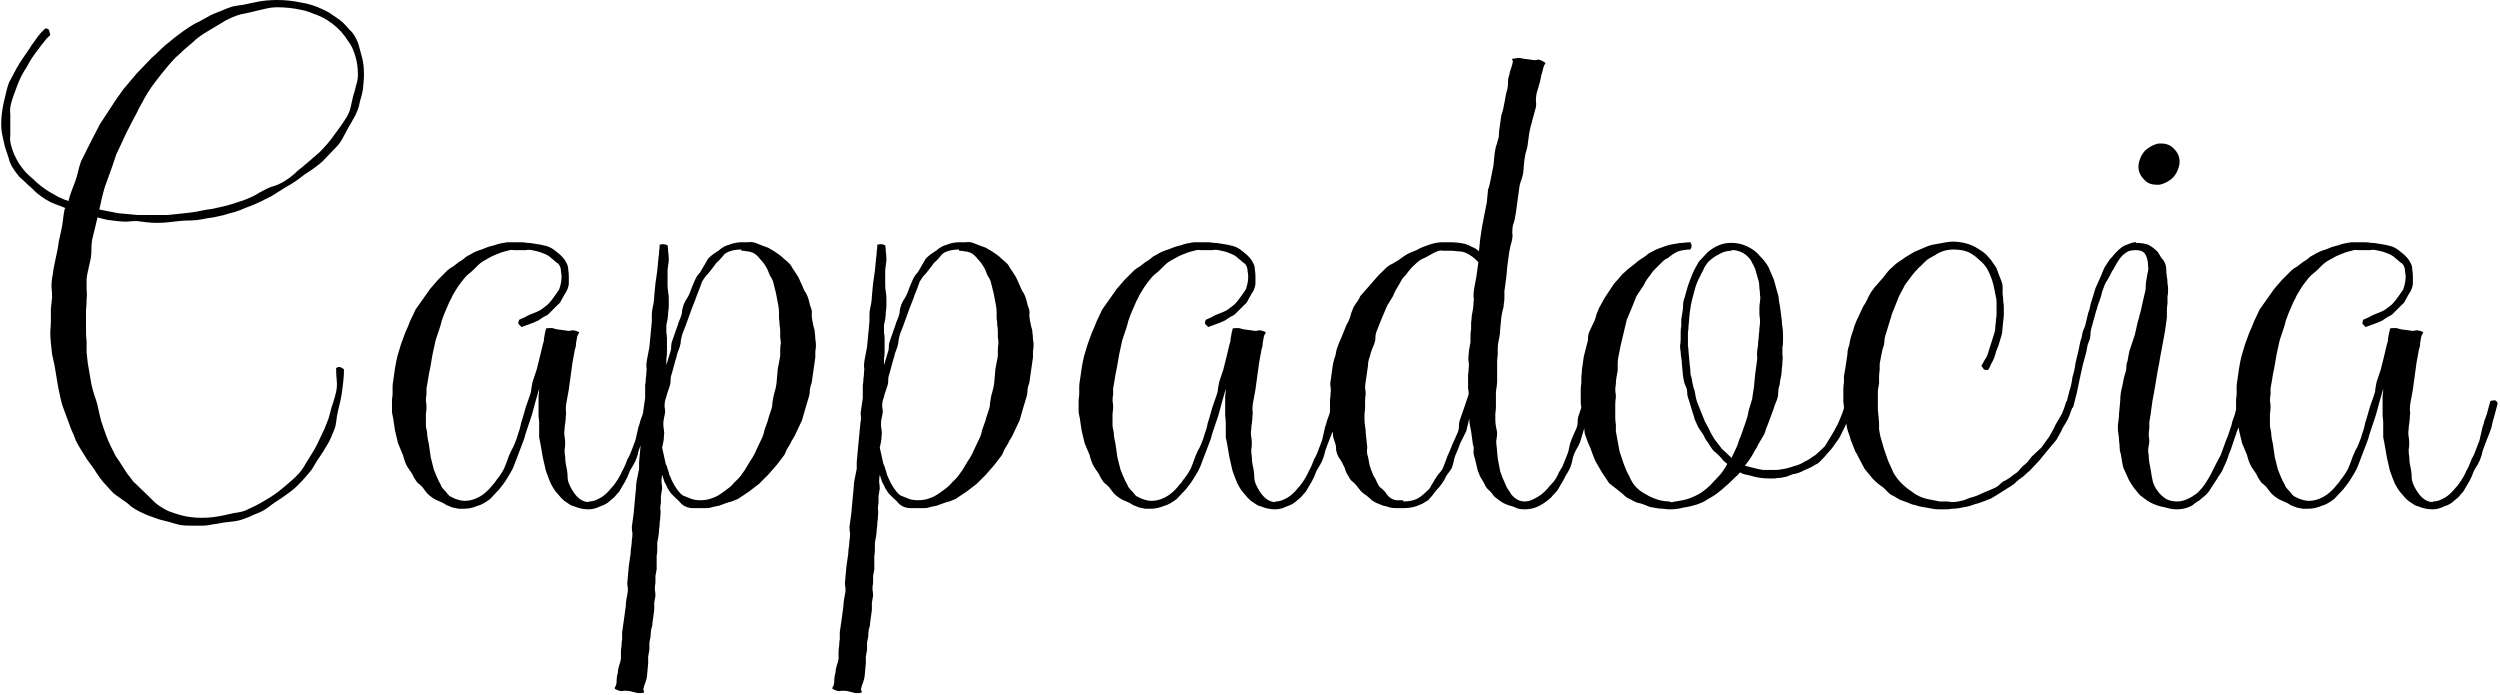 <svg width="1032" height="287" viewBox="0 0 1032 287" fill="none" xmlns="http://www.w3.org/2000/svg">
<path d="M146.75 15.5C147.417 16.667 147.917 17.917 148.25 19.25C148.583 20.417 148.917 21.667 149.25 23C149.917 25.167 150.25 27.75 150.25 30.75C150.25 32.083 150.167 33.417 150 34.75C150 35.917 149.833 37.167 149.5 38.5C149.167 39.667 148.833 40.917 148.5 42.25C148.333 43.417 148 44.583 147.5 45.75C147 47.083 146.417 48.25 145.75 49.25C145.25 50.25 144.583 51.417 143.75 52.75C143.083 53.917 142.417 55.167 141.75 56.5C141.083 57.833 140.25 59.083 139.25 60.25L133 66.75C131.833 67.75 130.667 68.667 129.5 69.5C128.333 70.333 127.083 71.167 125.75 72C123.083 74.167 120.5 75.917 118 77.25C116.667 78.083 115.333 78.917 114 79.75C112.833 80.583 111.5 81.333 110 82C107.167 83.5 104.333 84.75 101.5 85.75C100 86.417 98.5 87 97 87.5C95.5 87.833 94 88.25 92.5 88.75C91 89.083 89.5 89.417 88 89.75C86.5 89.917 85 90.167 83.5 90.5C81.833 90.833 80.25 91 78.75 91C77.25 91 75.667 91.083 74 91.25C72.5 91.417 71 91.583 69.5 91.75C68 91.917 66.417 92 64.75 92C63.417 92 62 91.917 60.5 91.75C59.167 91.583 57.833 91.417 56.5 91.25C55.167 91.25 53.75 91.333 52.25 91.5C50.917 91.5 49.583 91.417 48.25 91.25C46.917 91.083 45.583 90.917 44.25 90.75C42.917 90.417 41.583 90.083 40.25 89.75C39.917 91.083 39.583 92.5 39.25 94C38.917 95.333 38.583 96.667 38.25 98C37.917 99.5 37.75 101 37.75 102.5C37.75 103.833 37.667 105.167 37.5 106.5C37.167 108 36.833 109.5 36.5 111C36.167 112.333 35.917 113.667 35.75 115C35.75 116.333 35.75 117.75 35.75 119.25C35.917 120.75 35.917 122.167 35.75 123.5C35.75 125 35.667 126.5 35.5 128C35.5 129.333 35.5 130.75 35.5 132.25C35.5 133.75 35.5 135.25 35.5 136.75C35.5 138.25 35.583 139.667 35.75 141C35.75 142.5 35.75 144 35.75 145.5C35.917 147 36.083 148.5 36.25 150L37.75 158.75C38.083 160.25 38.5 161.75 39 163.25C39.5 164.583 39.917 165.917 40.25 167.25C40.583 168.75 40.917 170.25 41.25 171.75C41.583 173.25 42 174.667 42.5 176C43 177.333 43.5 178.75 44 180.25C44.5 181.583 45.083 182.917 45.75 184.25C46.417 185.583 47.083 186.917 47.75 188.25C48.583 189.417 49.417 190.667 50.25 192C51.083 193.333 51.833 194.5 52.5 195.5C53.333 196.5 54.167 197.583 55 198.75L61 204.5C62 205.5 63 206.5 64 207.5C65 208.333 66.083 209.083 67.25 209.75C68.583 210.583 69.833 211.167 71 211.5C72.333 212 73.667 212.417 75 212.75C77.5 213.417 80.25 213.75 83.25 213.75C84.75 213.75 86.25 213.667 87.75 213.5C89.25 213.333 90.75 213.083 92.25 212.75C93.75 212.417 95.25 212.083 96.75 211.75C98.417 211.583 99.917 211.25 101.25 210.75C102.75 210.083 104.167 209.417 105.5 208.75C106.833 208.083 108.167 207.333 109.5 206.5C112.167 205 114.667 203.25 117 201.25C118.167 200.25 119.333 199.25 120.5 198.25C121.667 197.25 122.75 196.167 123.75 195C124.75 193.833 125.583 192.583 126.25 191.25C127.083 189.917 127.917 188.583 128.75 187.25C129.583 185.917 130.333 184.583 131 183.25C131.667 181.917 132.333 180.5 133 179C133.667 177.667 134.25 176.333 134.75 175C135.417 173.5 135.917 172 136.25 170.5C136.583 169 137 167.583 137.5 166.25C138 164.75 138.417 163.25 138.75 161.75C139.083 160.25 139.167 158.667 139 157C138.833 155.333 138.75 153.667 138.75 152C139.583 151.167 140.667 151.333 142 152.5C142 154 141.917 155.5 141.75 157C141.583 158.333 141.417 159.75 141.25 161.25C141.083 162.583 140.833 164 140.5 165.5C140.167 167 139.833 168.417 139.5 169.75C139.167 171.25 138.917 172.75 138.75 174.25C138.583 175.75 138.167 177.167 137.5 178.5C137 179.833 136.417 181.167 135.75 182.5C135.083 183.667 134.333 184.917 133.5 186.25C132.667 187.583 131.833 188.833 131 190C130.333 191.167 129.583 192.417 128.75 193.75C126.917 196.083 125 198.25 123 200.25C121.833 201.417 120.667 202.417 119.5 203.25C118.333 204.083 117.167 204.917 116 205.75C114.667 206.583 113.417 207.417 112.25 208.25C111.25 209.083 110.083 209.917 108.75 210.75C107.417 211.417 106.083 212 104.75 212.5C103.417 213.167 102 213.75 100.5 214.25C99.167 214.75 97.75 215.083 96.25 215.25C94.75 215.417 93.333 215.583 92 215.75C90.5 216.083 89 216.333 87.5 216.5C86.167 216.833 84.75 217 83.25 217C81.75 217 80.25 217 78.75 217C77.25 217 75.833 216.917 74.5 216.75C73 216.417 71.5 216 70 215.5C68.667 215.167 67.333 214.833 66 214.5C64.667 214 63.25 213.5 61.75 213C60.417 212.5 59.083 211.917 57.75 211.25C56.417 210.583 55.167 209.833 54 209C53 208 51.833 207.083 50.5 206.25C49.333 205.417 48.167 204.583 47 203.75C46 202.75 45 201.667 44 200.5C43 199.5 42.083 198.417 41.25 197.25C40.417 196.083 39.583 194.833 38.75 193.5C37.75 192.167 36.833 190.917 36 189.75C35.167 188.417 34.333 187.083 33.5 185.75C32.667 184.417 31.917 183.083 31.25 181.75C30.75 180.25 30.167 178.833 29.5 177.5L26.25 168.75C25.75 167.417 25.333 166 25 164.5C24.667 163 24.333 161.417 24 159.75L22.5 150.75C22.167 149.25 21.833 147.75 21.5 146.25C21.333 144.583 21.167 143 21 141.5C20.833 140 20.75 138.5 20.75 137C20.917 135.333 21 133.75 21 132.25C21 130.583 21 129 21 127.5C21.167 126 21.333 124.417 21.5 122.75C21.5 121.25 21.417 119.75 21.25 118.25C21.25 116.583 21.417 115 21.75 113.5C21.917 112 22.167 110.5 22.5 109C22.833 107.5 23.167 105.917 23.5 104.25C23.833 102.75 24.083 101.25 24.25 99.75C24.583 98.25 24.917 96.75 25.25 95.25C25.583 93.75 25.833 92.25 26 90.75C26.167 89.083 26.417 87.5 26.75 86H27.25C25.75 85.333 24.25 84.75 22.75 84.25C21.417 83.75 20.083 83.083 18.75 82.25C17.417 81.417 16.167 80.5 15 79.5C13.833 78.333 12.667 77.25 11.5 76.25C10.333 75.083 9.167 74 8 73C7 71.833 6.083 70.583 5.25 69.25C4.417 67.917 3.833 66.5 3.5 65C3 63.5 2.5 62 2 60.5C1.667 59 1.333 57.5 1 56C0.667 54.5 0.5 52.917 0.5 51.25C0.5 49.75 0.583 48.333 0.75 47C0.917 45.5 1.167 44 1.5 42.5C1.833 41.167 2.167 39.75 2.5 38.25C2.833 36.75 3.25 35.333 3.75 34C4.417 32.667 5.083 31.417 5.75 30.25C6.417 28.917 7.167 27.583 8 26.25C8.833 24.917 9.667 23.667 10.5 22.5C11.333 21.333 12.167 20.083 13 18.75C13.833 17.583 14.667 16.417 15.5 15.25C16.5 13.917 17.583 12.75 18.75 11.75C19.583 11.75 20.083 12 20.25 12.5C20.417 13 20.583 13.667 20.75 14.5C19.75 15.333 18.833 16.333 18 17.5C17.167 18.5 16.333 19.583 15.5 20.75C13.667 23.083 12.167 25.417 11 27.75C9.5 29.917 8.25 32.333 7.25 35C6.75 36.333 6.25 37.667 5.75 39C5.25 40.333 4.833 41.667 4.5 43C4.167 44.333 4.083 45.75 4.25 47.25C4.25 48.583 4.25 49.917 4.25 51.25C4.25 52.75 4.25 54.25 4.25 55.75C4.083 57.083 4.167 58.417 4.5 59.75C5.167 62.417 6.333 65.083 8 67.75C8.833 68.917 9.667 70 10.5 71C11.5 72 12.583 73 13.75 74C15.75 76 18 77.75 20.5 79.25C21.667 79.917 22.833 80.583 24 81.25C25.333 81.917 26.75 82.5 28.25 83C28.583 81.667 29 80.333 29.5 79C30 77.667 30.5 76.333 31 75C31.5 73.667 31.917 72.25 32.25 70.75C32.583 69.25 33 67.833 33.5 66.5L37.25 59L41.25 51.25L46 44C46.833 42.667 47.667 41.417 48.5 40.25C49.333 39.083 50.167 37.917 51 36.75L56.5 30.25L62.5 24C63.833 22.833 65.083 21.667 66.25 20.5C67.417 19.333 68.667 18.25 70 17.25C72.333 15.25 75 13.25 78 11.25C79.5 10.25 81 9.417 82.5 8.75C84 7.917 85.5 7.083 87 6.25C88.5 5.583 89.917 5 91.25 4.5C92.75 3.833 94.25 3.25 95.75 2.75C97.25 2.417 98.75 2.167 100.25 2C101.917 1.667 103.5 1.333 105 1C106.5 0.667 108 0.417 109.5 0.25C111.167 0.083 112.75 -8.34465e-06 114.25 -8.34465e-06C116.083 -8.34465e-06 117.75 0.083 119.25 0.25C120.917 0.417 122.5 0.667 124 1C127.333 1.5 130.5 2.5 133.5 4C135 4.667 136.417 5.5 137.75 6.5C139.083 7.333 140.333 8.25 141.5 9.25C142.5 10.25 143.417 11.25 144.25 12.25C145.25 13.083 146.083 14.167 146.75 15.5ZM145.75 39.75C146.25 38.25 146.667 36.75 147 35.25C147.5 33.75 147.75 32.25 147.75 30.75C147.75 27.25 147.167 24.083 146 21.25C145.5 19.75 144.75 18.333 143.75 17C142.917 15.667 141.917 14.333 140.75 13C138.583 10.667 136.083 8.75 133.25 7.25C131.917 6.583 130.5 6 129 5.5C127.5 4.833 125.833 4.333 124 4C122.5 3.667 120.917 3.417 119.25 3.25C117.75 3.083 116.083 3 114.25 3C112.917 3 111.5 3.167 110 3.5C108.667 3.833 107.25 4.167 105.75 4.5C104.417 4.833 103 5.167 101.5 5.5C100.167 5.667 98.833 6 97.5 6.5C96.167 7 94.833 7.583 93.5 8.25C92.333 8.917 91.083 9.667 89.75 10.5C88.583 11.167 87.333 11.917 86 12.75C84.833 13.417 83.667 14.167 82.5 15C81.333 15.833 80.25 16.75 79.25 17.75C78.25 18.583 77.167 19.5 76 20.5C75 21.5 73.917 22.5 72.75 23.5C71.75 24.5 70.75 25.583 69.75 26.75C67.75 29.083 65.75 31.583 63.75 34.25C61.75 36.917 60.083 39.583 58.75 42.25C57.917 43.583 57.167 45 56.5 46.5C55.833 47.833 55.083 49.25 54.25 50.75C52.583 53.917 51.167 56.833 50 59.5C49.333 60.833 48.667 62.25 48 63.75C47.5 65.25 47 66.75 46.5 68.25L43.25 77.25C42.75 78.917 42.333 80.5 42 82C41.667 83.5 41.333 85 41 86.5L48.75 88L56.75 88.75H64.75C66.25 88.75 67.75 88.75 69.25 88.75C70.917 88.583 72.5 88.417 74 88.25C75.5 88.083 77 87.917 78.5 87.75C80 87.583 81.5 87.333 83 87C84.5 86.667 86 86.417 87.5 86.25C89.167 85.917 90.667 85.583 92 85.25C93.5 84.917 95 84.5 96.5 84C98 83.5 99.5 83 101 82.5C102.333 82 103.667 81.417 105 80.75C106.333 79.917 107.667 79.167 109 78.5C110.5 77.667 111.917 77.083 113.25 76.75C114.75 76.25 116.167 75.583 117.5 74.75C118.833 73.917 120.083 73 121.25 72C122.417 70.833 123.583 69.833 124.75 69L131.75 63C134.25 60.5 136.25 58.167 137.75 56C138.75 54.667 139.667 53.417 140.5 52.25C141.333 51.083 142.167 49.833 143 48.5C143.833 47.167 144.417 45.75 144.75 44.25C145.083 42.75 145.417 41.25 145.75 39.75ZM266.809 165.5C267.642 165.333 268.225 165.25 268.559 165.25C269.059 165.25 269.475 165.667 269.809 166.5L268.309 172.25C267.975 173.083 267.725 174 267.559 175C267.392 176 267.142 176.917 266.809 177.75L264.559 183.5C264.225 184.333 263.892 185.25 263.559 186.25C263.392 187.25 263.142 188.167 262.809 189C262.475 190 262.059 190.917 261.559 191.75C261.059 192.583 260.559 193.417 260.059 194.25C259.725 195.083 259.392 195.917 259.059 196.75C258.725 197.417 258.392 198.083 258.059 198.75L255.559 203C254.892 203.667 254.309 204.333 253.809 205C253.309 205.5 252.725 206 252.059 206.5C250.892 207.667 249.475 208.5 247.809 209C246.142 209.833 244.559 210.25 243.059 210.25C241.392 210.25 239.809 210 238.309 209.5C237.475 209.167 236.725 208.917 236.059 208.75C235.392 208.417 234.725 208 234.059 207.5C232.892 206.833 231.725 205.75 230.559 204.25C229.392 203.083 228.309 201.5 227.309 199.5C226.975 198.667 226.642 197.833 226.309 197C225.975 196.167 225.642 195.25 225.309 194.25L224.059 188.75L223.059 183C222.892 182.167 222.725 181.333 222.559 180.5C222.559 179.5 222.559 178.5 222.559 177.5C222.559 176.5 222.559 175.583 222.559 174.75C222.559 173.75 222.475 172.75 222.309 171.75V166C222.309 165.167 222.309 164.333 222.309 163.5C222.475 162.5 222.559 161.5 222.559 160.5L221.059 165.75L219.559 171.25L217.809 176.5C217.475 177.5 217.142 178.5 216.809 179.5C216.642 180.333 216.392 181.167 216.059 182L212.059 192.5C211.725 193.333 211.309 194.167 210.809 195C210.309 195.833 209.809 196.667 209.309 197.5C208.809 198.333 208.309 199.083 207.809 199.75C207.309 200.417 206.725 201.167 206.059 202L202.309 206C200.309 207.5 198.642 208.417 197.309 208.75C195.309 209.583 193.475 210 191.809 210C190.975 210 190.142 210 189.309 210C188.475 209.833 187.642 209.667 186.809 209.5C185.975 209.167 185.142 208.833 184.309 208.5C183.642 208 182.892 207.583 182.059 207.25C181.225 206.917 180.475 206.583 179.809 206.25C179.142 205.917 178.392 205.417 177.559 204.75C176.892 204.25 176.309 203.667 175.809 203C175.309 202.333 174.809 201.667 174.309 201C173.642 200.333 172.975 199.75 172.309 199.25C171.809 198.583 171.309 197.833 170.809 197C170.475 196.167 170.059 195.417 169.559 194.75C169.059 194.083 168.559 193.333 168.059 192.5C167.392 191.333 166.809 189.75 166.309 187.75L164.309 183L163.059 177.75L162.309 172.75C162.142 171.917 161.975 171.083 161.809 170.25C161.809 169.25 161.809 168.333 161.809 167.5C161.809 166.667 161.809 165.833 161.809 165C161.975 164 162.059 163.083 162.059 162.25C162.059 161.417 162.059 160.583 162.059 159.75C162.059 158.917 162.142 158.083 162.309 157.25L163.059 152C163.392 150 163.725 148.333 164.059 147L165.559 142L167.309 137.25C167.642 136.417 167.975 135.667 168.309 135C168.642 134.167 168.975 133.333 169.309 132.5L171.559 127.75L177.559 119.25L180.809 115.5L184.809 111.5C185.642 110.833 186.392 110.333 187.059 110C187.725 109.5 188.475 108.917 189.309 108.25C190.142 107.75 190.892 107.25 191.559 106.75C192.225 106.083 192.975 105.583 193.809 105.25C195.309 104.25 196.975 103.5 198.809 103C199.642 102.667 200.475 102.333 201.309 102C202.309 101.667 203.225 101.417 204.059 101.25C204.892 100.917 205.725 100.667 206.559 100.5C207.559 100.333 208.475 100.167 209.309 100H214.809C215.809 100 216.725 100.083 217.559 100.25C218.392 100.25 219.225 100.333 220.059 100.5C222.392 100.833 224.142 101.167 225.309 101.5C226.809 101.833 228.309 102.667 229.809 104C231.809 105.5 233.142 107 233.809 108.5C234.309 109.333 234.559 110.25 234.559 111.25C234.725 112.25 234.809 113.25 234.809 114.25C234.809 115.083 234.809 115.917 234.809 116.75C234.809 117.583 234.642 118.417 234.309 119.25C233.975 120.083 233.559 120.833 233.059 121.5C232.725 122.167 232.309 122.917 231.809 123.75C231.475 124.583 230.975 125.25 230.309 125.75C229.809 126.25 229.225 126.833 228.559 127.5C227.892 128.167 227.225 128.833 226.559 129.5C226.059 130 225.392 130.417 224.559 130.75C223.725 131.25 222.975 131.75 222.309 132.25C221.642 132.583 220.892 132.917 220.059 133.25L215.309 135C214.642 134.333 214.225 133.917 214.059 133.75C213.892 133.417 213.975 132.833 214.309 132C215.142 131.667 215.892 131.333 216.559 131C217.392 130.5 218.225 130.083 219.059 129.75C219.892 129.417 220.725 129.083 221.559 128.75C222.392 128.417 223.142 128 223.809 127.5C224.642 126.833 225.392 126.25 226.059 125.75C226.725 125.083 227.309 124.417 227.809 123.75C228.809 122.417 229.809 121 230.809 119.5C231.475 117.667 231.809 115.917 231.809 114.25C231.809 113.417 231.725 112.667 231.559 112C231.559 111.167 231.392 110.417 231.059 109.75C230.725 109.083 230.225 108.583 229.559 108.25C229.059 107.75 228.475 107.25 227.809 106.75C226.809 105.75 225.559 105 224.059 104.5C223.225 104.167 222.475 103.917 221.809 103.75C221.142 103.583 220.392 103.417 219.559 103.25C218.725 103.083 217.892 103.083 217.059 103.25C216.392 103.25 215.642 103.25 214.809 103.25C213.975 103.25 213.059 103.25 212.059 103.25C211.225 103.083 210.392 103.167 209.559 103.5C208.725 103.667 207.809 103.917 206.809 104.25C205.975 104.583 205.142 104.917 204.309 105.25C203.475 105.583 202.642 106 201.809 106.5C201.142 106.833 200.392 107.25 199.559 107.75C198.725 108.25 197.975 108.833 197.309 109.5C196.809 110 196.225 110.583 195.559 111.25C194.892 111.917 194.225 112.5 193.559 113C192.892 113.5 192.225 114.167 191.559 115C191.059 115.667 190.475 116.417 189.809 117.25C189.309 117.917 188.809 118.667 188.309 119.5C187.809 120.333 187.309 121.167 186.809 122C186.475 122.833 186.059 123.667 185.559 124.5L183.309 129.75C182.975 130.583 182.642 131.5 182.309 132.5C182.142 133.333 181.892 134.25 181.559 135.25L179.809 140.5L178.559 146.25L177.559 152C177.225 153.333 176.892 155.167 176.559 157.5C176.392 158.333 176.225 159.25 176.059 160.25C176.059 161.083 176.059 161.917 176.059 162.75C175.892 163.583 175.809 164.5 175.809 165.5C175.975 166.333 176.059 167.167 176.059 168C176.059 168.833 175.975 169.75 175.809 170.75C175.809 171.583 175.809 172.417 175.809 173.25C175.809 174.083 175.809 175 175.809 176C175.975 176.833 176.142 177.667 176.309 178.5C176.309 179.333 176.392 180.167 176.559 181C176.725 181.833 176.892 182.667 177.059 183.5L177.809 188.75L179.059 193.75C179.392 194.583 179.725 195.417 180.059 196.25C180.392 196.917 180.725 197.667 181.059 198.5C181.559 199.333 181.975 200.167 182.309 201C182.809 201.667 183.392 202.333 184.059 203C184.559 203.667 185.059 204.25 185.559 204.75C186.225 205.083 186.892 205.417 187.559 205.75C189.225 206.417 190.642 206.75 191.809 206.75C193.642 206.75 195.392 206.333 197.059 205.5C198.559 204.833 200.059 203.75 201.559 202.25C202.225 201.583 202.809 200.917 203.309 200.25C203.975 199.583 204.559 198.833 205.059 198C206.059 196.833 207.059 195.333 208.059 193.5C208.392 192.667 208.725 191.833 209.059 191C209.392 190.167 209.725 189.25 210.059 188.25C210.392 187.417 210.725 186.667 211.059 186C211.559 185.167 211.975 184.333 212.309 183.5C212.975 182 213.559 180.333 214.059 178.5C214.392 177.667 214.642 176.833 214.809 176C214.975 175 215.225 174.083 215.559 173.25L217.059 168L218.809 163C219.142 162.167 219.309 161.333 219.309 160.5C219.475 159.5 219.642 158.583 219.809 157.75L221.559 152.5L222.809 147.5L224.059 142.25C224.392 141.417 224.559 140.583 224.559 139.75C224.725 138.75 224.892 137.833 225.059 137C225.225 136.667 225.309 136.333 225.309 136C225.309 135.667 225.475 135.5 225.809 135.5C227.475 135.333 228.559 135.417 229.059 135.75C229.559 135.917 230.642 136.083 232.309 136.25C233.975 136.583 235.059 136.667 235.559 136.5C236.225 136.167 237.309 136.333 238.809 137C239.142 137.167 239.142 137.417 238.809 137.75C238.642 138.083 238.475 138.417 238.309 138.75C238.142 139.583 237.975 140.5 237.809 141.5C237.809 142.5 237.642 143.417 237.309 144.25L236.309 149.75L234.809 160.75L233.809 166.25C233.642 167.083 233.559 168 233.559 169C233.725 170 233.725 170.917 233.559 171.75C233.559 172.75 233.475 173.75 233.309 174.75C233.142 175.583 233.059 176.417 233.059 177.25C232.892 178.25 232.892 179.25 233.059 180.25C233.225 181.083 233.309 182 233.309 183C233.309 183.833 233.225 184.75 233.059 185.75C233.059 186.75 233.142 187.667 233.309 188.5C233.309 189.5 233.392 190.5 233.559 191.5C233.725 192.333 233.892 193.167 234.059 194C234.225 195 234.309 196 234.309 197C234.309 197.833 234.475 198.667 234.809 199.5C235.475 201.167 236.392 202.75 237.559 204.25C239.225 206.25 241.059 207.25 243.059 207.25V207C244.059 207 244.975 206.833 245.809 206.5C246.642 206.167 247.475 205.75 248.309 205.25C249.642 204.417 250.975 203.167 252.309 201.5C253.309 200.5 254.392 199 255.559 197C256.059 196.167 256.475 195.333 256.809 194.5C257.309 193.667 257.725 192.833 258.059 192C258.392 191.167 258.725 190.333 259.059 189.5C259.559 188.667 259.975 187.833 260.309 187L262.309 181.75L263.559 176.25C263.892 175.417 264.142 174.583 264.309 173.75C264.642 172.75 264.975 171.833 265.309 171L266.809 165.5ZM306.068 100C307.068 100 307.985 100 308.818 100C309.818 99.833 310.818 99.917 311.818 100.25C312.652 100.583 313.485 100.917 314.318 101.25C315.318 101.583 316.235 101.917 317.068 102.25C318.902 103.25 320.485 104.25 321.818 105.25C322.485 105.75 323.152 106.333 323.818 107C324.485 107.5 325.235 108.167 326.068 109C326.568 109.667 326.985 110.333 327.318 111C327.818 111.667 328.318 112.417 328.818 113.25C329.318 113.917 329.735 114.667 330.068 115.5C330.402 116.167 330.735 116.917 331.068 117.75C331.402 118.583 331.735 119.333 332.068 120C332.568 120.667 332.985 121.417 333.318 122.25C333.652 123.083 333.902 123.917 334.068 124.75C334.235 125.583 334.485 126.417 334.818 127.25C335.152 128.083 335.235 128.917 335.068 129.75C335.068 130.583 335.152 131.417 335.318 132.25C335.485 133.083 335.652 133.917 335.818 134.75C336.152 135.583 336.318 136.417 336.318 137.25C336.485 138.083 336.568 139 336.568 140C336.735 140.833 336.818 141.667 336.818 142.5C336.818 143.333 336.735 144.167 336.568 145C336.568 145.833 336.568 146.667 336.568 147.5L335.068 158C334.735 158.833 334.485 159.75 334.318 160.75C334.318 161.583 334.235 162.417 334.068 163.25L332.568 168.25L331.068 173.5L328.818 178.25C328.485 179.083 328.068 179.917 327.568 180.75C327.068 181.417 326.652 182.167 326.318 183C325.818 183.833 325.318 184.667 324.818 185.5C324.485 186.167 324.152 186.917 323.818 187.75L320.568 192L317.068 196L313.318 199.75L309.068 203L304.568 206C303.735 206.333 302.902 206.667 302.068 207C301.235 207.167 300.402 207.417 299.568 207.75C298.735 208.083 297.818 208.417 296.818 208.75C295.985 208.917 295.152 209.083 294.318 209.25C293.485 209.583 292.568 209.75 291.568 209.75C290.735 209.75 289.902 209.75 289.068 209.75C288.068 209.75 287.068 209.75 286.068 209.75C285.068 209.75 284.152 209.583 283.318 209.25C282.485 208.917 281.735 208.417 281.068 207.75C280.568 207.083 279.902 206.417 279.068 205.75C278.402 205.083 277.735 204.417 277.068 203.75C276.568 203.083 276.068 202.333 275.568 201.5C275.235 200.667 274.818 199.833 274.318 199C273.985 198 273.652 197 273.318 196C273.152 196.833 273.068 197.833 273.068 199C273.235 200 273.318 200.917 273.318 201.75C273.152 202.75 272.985 203.75 272.818 204.75C272.818 205.583 272.818 206.5 272.818 207.5C272.652 208.333 272.568 209.167 272.568 210C272.735 211 272.735 212 272.568 213C272.568 213.833 272.485 214.75 272.318 215.75C272.318 216.75 272.235 217.667 272.068 218.5C272.068 219.333 271.985 220.25 271.818 221.25C271.652 222.25 271.485 223.167 271.318 224C271.318 224.833 271.318 225.75 271.318 226.75C271.318 227.75 271.235 228.667 271.068 229.5V235C270.902 236 270.735 236.917 270.568 237.75C270.568 238.75 270.568 239.667 270.568 240.5C270.402 241.5 270.318 242.417 270.318 243.25C270.485 244.25 270.568 245.167 270.568 246C270.402 247 270.235 247.917 270.068 248.75C270.068 249.75 270.068 250.75 270.068 251.75L269.318 257.25C269.318 258.083 269.152 258.917 268.818 259.75C268.652 260.75 268.568 261.75 268.568 262.75C268.402 263.583 268.235 264.417 268.068 265.25C268.068 266.25 268.068 267.25 268.068 268.25C267.902 269.083 267.735 270 267.568 271C267.568 272 267.568 272.917 267.568 273.75L267.068 279.25C266.902 280.25 266.652 281.167 266.318 282C265.985 282.833 265.735 283.667 265.568 284.5C265.568 284.833 265.652 285.083 265.818 285.25C265.985 285.583 265.902 285.833 265.568 286C264.235 286.167 263.318 286.167 262.818 286C262.318 285.833 261.318 285.583 259.818 285.25C258.485 285.083 257.568 285.083 257.068 285.25C256.402 285.417 255.402 285.167 254.068 284.5C253.735 284.333 253.652 284.083 253.818 283.75C253.985 283.583 254.152 283.25 254.318 282.75C254.485 282.25 254.568 281.5 254.568 280.5C254.568 279.667 254.735 278.667 255.068 277.5C255.068 276.667 255.235 275.75 255.568 274.75C255.902 273.917 256.152 273 256.318 272C256.318 271.167 256.318 270.25 256.318 269.25C256.318 268.417 256.402 267.5 256.568 266.5C256.568 265.667 256.652 264.75 256.818 263.75C256.818 262.917 256.818 262 256.818 261L257.568 255.75L258.318 250.25C258.318 249.417 258.402 248.5 258.568 247.5C258.735 246.667 258.902 245.75 259.068 244.75C259.235 243.917 259.235 243 259.068 242C258.902 241.167 258.902 240.25 259.068 239.25L259.568 233.75L260.318 228.5C260.318 227.667 260.402 226.75 260.568 225.75C260.735 224.75 260.818 223.833 260.818 223C260.985 222.167 261.068 221.25 261.068 220.25C260.902 219.25 260.818 218.333 260.818 217.5L261.568 212L262.068 206.5L262.568 201.25C262.568 200.25 262.652 199.333 262.818 198.5C262.985 197.667 263.152 196.833 263.318 196C263.485 195.167 263.652 194.333 263.818 193.5C263.818 192.5 263.818 191.583 263.818 190.75L264.318 185.25L265.318 174.75C265.485 173.917 265.568 173.083 265.568 172.25C265.402 171.25 265.402 170.333 265.568 169.5L266.318 164.25V159C266.485 158.167 266.568 157.333 266.568 156.5C266.735 155.5 266.818 154.583 266.818 153.75C266.985 152.917 266.985 152.083 266.818 151.25C266.818 150.25 266.902 149.333 267.068 148.5L268.068 143.25L269.068 132.75C269.068 131.917 269.068 131.083 269.068 130.25C269.068 129.25 269.152 128.333 269.318 127.5C269.485 126.667 269.652 125.833 269.818 125C269.985 124 270.068 123.083 270.068 122.25L270.568 117L271.318 111.75L271.818 106.5C271.985 105.5 272.068 104.583 272.068 103.75C272.235 102.75 272.318 101.833 272.318 101C273.485 100.667 274.568 100.75 275.568 101.25C275.735 102.083 275.818 103 275.818 104C275.985 104.833 276.068 105.833 276.068 107C276.068 107.833 275.985 108.667 275.818 109.5C275.652 110.333 275.568 111.25 275.568 112.25V117.75C275.568 118.583 275.652 119.5 275.818 120.5C275.985 121.5 276.068 122.417 276.068 123.25C276.068 124.25 276.068 125.25 276.068 126.25C276.068 127.083 275.985 127.917 275.818 128.75C275.818 129.75 275.735 130.75 275.568 131.75C275.402 132.583 275.235 133.417 275.068 134.25C275.068 135.25 275.068 136.25 275.068 137.25C275.235 138.083 275.318 138.917 275.318 139.75V145.25C275.318 146.25 275.235 147.167 275.068 148C275.068 148.833 275.068 149.75 275.068 150.75L276.568 145.75C276.902 144.917 277.068 144.083 277.068 143.25C277.068 142.25 277.235 141.333 277.568 140.5L279.318 135.5C279.652 134.667 279.902 133.917 280.068 133.25C280.402 132.417 280.735 131.583 281.068 130.75C281.402 129.917 281.568 129.083 281.568 128.25C281.735 127.25 281.985 126.333 282.318 125.5C282.652 124.667 283.068 123.917 283.568 123.25C284.068 122.417 284.485 121.583 284.818 120.75C285.318 119.25 285.985 117.583 286.818 115.75C287.152 114.917 287.568 114.167 288.068 113.5C288.735 112.833 289.235 112.167 289.568 111.5L292.318 106.75C292.985 106.083 293.652 105.5 294.318 105C294.985 104.5 295.735 104 296.568 103.5C298.068 102.167 299.568 101.333 301.068 101C301.902 100.667 302.735 100.417 303.568 100.25C304.402 100.083 305.235 100 306.068 100ZM275.568 193.5C275.902 194.333 276.152 195.167 276.318 196C276.652 196.667 276.985 197.417 277.318 198.25C277.985 199.75 278.902 201.25 280.068 202.75C280.568 203.417 281.152 204 281.818 204.5C282.652 204.833 283.485 205.167 284.318 205.5C285.652 206.167 287.235 206.5 289.068 206.5C291.068 206.5 292.818 206.167 294.318 205.5C295.485 205.167 297.068 204.25 299.068 202.75C299.735 202.25 300.402 201.75 301.068 201.25C301.735 200.75 302.402 200.083 303.068 199.25C303.735 198.583 304.318 198 304.818 197.5C305.485 196.833 306.068 196.083 306.568 195.25C307.235 194.417 307.735 193.667 308.068 193C308.568 192.167 309.068 191.333 309.568 190.5C310.735 188.833 311.652 187.167 312.318 185.5L314.818 180.25C315.152 179.417 315.402 178.5 315.568 177.5C315.902 176.5 316.235 175.583 316.568 174.75C316.902 173.917 317.152 173.083 317.318 172.25C317.652 171.25 317.985 170.25 318.318 169.25C318.652 168.417 318.818 167.5 318.818 166.5C318.985 165.5 319.152 164.5 319.318 163.5C319.985 161.333 320.402 159.5 320.568 158L321.068 152.25L322.068 147C322.068 146.167 322.068 145.333 322.068 144.5C322.068 143.5 322.152 142.583 322.318 141.75C322.318 140.917 322.235 140.083 322.068 139.25C322.068 138.417 322.068 137.583 322.068 136.75C322.068 135.917 321.985 135.083 321.818 134.25C321.818 133.25 321.735 132.333 321.568 131.5C321.568 130.667 321.568 129.833 321.568 129C321.568 128 321.485 127.083 321.318 126.25L320.318 121L319.068 116C318.735 115.167 318.318 114.417 317.818 113.75C317.485 112.917 317.152 112.083 316.818 111.25C315.985 109.583 314.985 108.167 313.818 107C312.652 105.5 311.568 104.583 310.568 104.25C309.735 103.917 308.985 103.75 308.318 103.75C307.652 103.583 306.902 103.5 306.068 103.5V103C303.902 103 302.068 103.333 300.568 104C299.735 104.333 299.068 104.833 298.568 105.5C298.068 106.167 297.402 106.917 296.568 107.75C295.902 108.25 295.318 108.917 294.818 109.75C294.318 110.417 293.735 111.167 293.068 112C292.568 112.667 291.985 113.333 291.318 114C290.818 114.667 290.318 115.417 289.818 116.25C289.485 117.083 289.152 118 288.818 119C288.485 119.833 288.152 120.667 287.818 121.5C287.485 122.333 287.152 123.25 286.818 124.25C286.485 125.083 286.152 125.917 285.818 126.75L283.818 132.25C283.485 133.083 283.152 134 282.818 135C282.485 135.833 282.152 136.667 281.818 137.5C281.485 138.5 281.235 139.5 281.068 140.5C281.068 141.333 280.902 142.25 280.568 143.25C280.235 144.083 279.902 145 279.568 146C279.402 146.833 279.152 147.75 278.818 148.75L277.318 154.25C276.985 155.083 276.818 156 276.818 157C276.818 158 276.652 158.917 276.318 159.75C275.985 160.75 275.652 161.75 275.318 162.75C275.152 163.583 274.902 164.417 274.568 165.25C274.402 166.083 274.318 166.917 274.318 167.75C274.485 168.583 274.568 169.417 274.568 170.25C274.402 171.083 274.235 171.917 274.068 172.75C273.902 173.417 273.818 174.167 273.818 175C273.818 175.833 273.902 176.667 274.068 177.5C274.235 178.333 274.235 179.167 274.068 180C274.068 180.833 273.985 181.667 273.818 182.5C273.652 183.167 273.485 183.917 273.318 184.75L274.318 189.25C274.485 190.083 274.652 190.833 274.818 191.5C275.152 192 275.402 192.667 275.568 193.5ZM395.912 100C396.912 100 397.829 100 398.662 100C399.662 99.833 400.662 99.917 401.662 100.25C402.495 100.583 403.329 100.917 404.162 101.25C405.162 101.583 406.079 101.917 406.912 102.25C408.745 103.25 410.329 104.25 411.662 105.25C412.329 105.75 412.995 106.333 413.662 107C414.329 107.5 415.079 108.167 415.912 109C416.412 109.667 416.829 110.333 417.162 111C417.662 111.667 418.162 112.417 418.662 113.25C419.162 113.917 419.579 114.667 419.912 115.5C420.245 116.167 420.579 116.917 420.912 117.75C421.245 118.583 421.579 119.333 421.912 120C422.412 120.667 422.829 121.417 423.162 122.25C423.495 123.083 423.745 123.917 423.912 124.75C424.079 125.583 424.329 126.417 424.662 127.25C424.995 128.083 425.079 128.917 424.912 129.75C424.912 130.583 424.995 131.417 425.162 132.25C425.329 133.083 425.495 133.917 425.662 134.75C425.995 135.583 426.162 136.417 426.162 137.25C426.329 138.083 426.412 139 426.412 140C426.579 140.833 426.662 141.667 426.662 142.5C426.662 143.333 426.579 144.167 426.412 145C426.412 145.833 426.412 146.667 426.412 147.5L424.912 158C424.579 158.833 424.329 159.75 424.162 160.75C424.162 161.583 424.079 162.417 423.912 163.25L422.412 168.25L420.912 173.5L418.662 178.25C418.329 179.083 417.912 179.917 417.412 180.75C416.912 181.417 416.495 182.167 416.162 183C415.662 183.833 415.162 184.667 414.662 185.5C414.329 186.167 413.995 186.917 413.662 187.75L410.412 192L406.912 196L403.162 199.75L398.912 203L394.412 206C393.579 206.333 392.745 206.667 391.912 207C391.079 207.167 390.245 207.417 389.412 207.75C388.579 208.083 387.662 208.417 386.662 208.75C385.829 208.917 384.995 209.083 384.162 209.25C383.329 209.583 382.412 209.75 381.412 209.75C380.579 209.75 379.745 209.75 378.912 209.75C377.912 209.75 376.912 209.75 375.912 209.75C374.912 209.75 373.995 209.583 373.162 209.25C372.329 208.917 371.579 208.417 370.912 207.75C370.412 207.083 369.745 206.417 368.912 205.75C368.245 205.083 367.579 204.417 366.912 203.75C366.412 203.083 365.912 202.333 365.412 201.5C365.079 200.667 364.662 199.833 364.162 199C363.829 198 363.495 197 363.162 196C362.995 196.833 362.912 197.833 362.912 199C363.079 200 363.162 200.917 363.162 201.75C362.995 202.75 362.829 203.75 362.662 204.75C362.662 205.583 362.662 206.5 362.662 207.5C362.495 208.333 362.412 209.167 362.412 210C362.579 211 362.579 212 362.412 213C362.412 213.833 362.329 214.75 362.162 215.75C362.162 216.75 362.079 217.667 361.912 218.5C361.912 219.333 361.829 220.25 361.662 221.25C361.495 222.25 361.329 223.167 361.162 224C361.162 224.833 361.162 225.75 361.162 226.75C361.162 227.75 361.079 228.667 360.912 229.5V235C360.745 236 360.579 236.917 360.412 237.75C360.412 238.75 360.412 239.667 360.412 240.5C360.245 241.5 360.162 242.417 360.162 243.25C360.329 244.25 360.412 245.167 360.412 246C360.245 247 360.079 247.917 359.912 248.75C359.912 249.75 359.912 250.75 359.912 251.75L359.162 257.25C359.162 258.083 358.995 258.917 358.662 259.75C358.495 260.75 358.412 261.75 358.412 262.75C358.245 263.583 358.079 264.417 357.912 265.25C357.912 266.25 357.912 267.25 357.912 268.25C357.745 269.083 357.579 270 357.412 271C357.412 272 357.412 272.917 357.412 273.75L356.912 279.25C356.745 280.25 356.495 281.167 356.162 282C355.829 282.833 355.579 283.667 355.412 284.5C355.412 284.833 355.495 285.083 355.662 285.25C355.829 285.583 355.745 285.833 355.412 286C354.079 286.167 353.162 286.167 352.662 286C352.162 285.833 351.162 285.583 349.662 285.25C348.329 285.083 347.412 285.083 346.912 285.25C346.245 285.417 345.245 285.167 343.912 284.5C343.579 284.333 343.495 284.083 343.662 283.75C343.829 283.583 343.995 283.25 344.162 282.75C344.329 282.25 344.412 281.5 344.412 280.5C344.412 279.667 344.579 278.667 344.912 277.5C344.912 276.667 345.079 275.75 345.412 274.75C345.745 273.917 345.995 273 346.162 272C346.162 271.167 346.162 270.25 346.162 269.25C346.162 268.417 346.245 267.5 346.412 266.5C346.412 265.667 346.495 264.75 346.662 263.75C346.662 262.917 346.662 262 346.662 261L347.412 255.75L348.162 250.25C348.162 249.417 348.245 248.5 348.412 247.5C348.579 246.667 348.745 245.75 348.912 244.75C349.079 243.917 349.079 243 348.912 242C348.745 241.167 348.745 240.25 348.912 239.25L349.412 233.75L350.162 228.5C350.162 227.667 350.245 226.75 350.412 225.75C350.579 224.75 350.662 223.833 350.662 223C350.829 222.167 350.912 221.25 350.912 220.25C350.745 219.25 350.662 218.333 350.662 217.5L351.412 212L351.912 206.5L352.412 201.25C352.412 200.25 352.495 199.333 352.662 198.5C352.829 197.667 352.995 196.833 353.162 196C353.329 195.167 353.495 194.333 353.662 193.5C353.662 192.5 353.662 191.583 353.662 190.75L354.162 185.25L355.162 174.75C355.329 173.917 355.412 173.083 355.412 172.25C355.245 171.25 355.245 170.333 355.412 169.5L356.162 164.25V159C356.329 158.167 356.412 157.333 356.412 156.5C356.579 155.5 356.662 154.583 356.662 153.75C356.829 152.917 356.829 152.083 356.662 151.25C356.662 150.25 356.745 149.333 356.912 148.5L357.912 143.25L358.912 132.75C358.912 131.917 358.912 131.083 358.912 130.25C358.912 129.25 358.995 128.333 359.162 127.5C359.329 126.667 359.495 125.833 359.662 125C359.829 124 359.912 123.083 359.912 122.25L360.412 117L361.162 111.75L361.662 106.5C361.829 105.5 361.912 104.583 361.912 103.75C362.079 102.75 362.162 101.833 362.162 101C363.329 100.667 364.412 100.75 365.412 101.25C365.579 102.083 365.662 103 365.662 104C365.829 104.833 365.912 105.833 365.912 107C365.912 107.833 365.829 108.667 365.662 109.5C365.495 110.333 365.412 111.25 365.412 112.25V117.75C365.412 118.583 365.495 119.5 365.662 120.5C365.829 121.5 365.912 122.417 365.912 123.25C365.912 124.25 365.912 125.25 365.912 126.25C365.912 127.083 365.829 127.917 365.662 128.75C365.662 129.75 365.579 130.75 365.412 131.75C365.245 132.583 365.079 133.417 364.912 134.25C364.912 135.25 364.912 136.25 364.912 137.25C365.079 138.083 365.162 138.917 365.162 139.75V145.25C365.162 146.25 365.079 147.167 364.912 148C364.912 148.833 364.912 149.75 364.912 150.75L366.412 145.75C366.745 144.917 366.912 144.083 366.912 143.25C366.912 142.25 367.079 141.333 367.412 140.5L369.162 135.5C369.495 134.667 369.745 133.917 369.912 133.25C370.245 132.417 370.579 131.583 370.912 130.75C371.245 129.917 371.412 129.083 371.412 128.25C371.579 127.25 371.829 126.333 372.162 125.5C372.495 124.667 372.912 123.917 373.412 123.25C373.912 122.417 374.329 121.583 374.662 120.75C375.162 119.25 375.829 117.583 376.662 115.75C376.995 114.917 377.412 114.167 377.912 113.5C378.579 112.833 379.079 112.167 379.412 111.5L382.162 106.75C382.829 106.083 383.495 105.5 384.162 105C384.829 104.5 385.579 104 386.412 103.5C387.912 102.167 389.412 101.333 390.912 101C391.745 100.667 392.579 100.417 393.412 100.25C394.245 100.083 395.079 100 395.912 100ZM365.412 193.5C365.745 194.333 365.995 195.167 366.162 196C366.495 196.667 366.829 197.417 367.162 198.25C367.829 199.75 368.745 201.25 369.912 202.75C370.412 203.417 370.995 204 371.662 204.5C372.495 204.833 373.329 205.167 374.162 205.5C375.495 206.167 377.079 206.5 378.912 206.5C380.912 206.5 382.662 206.167 384.162 205.5C385.329 205.167 386.912 204.25 388.912 202.75C389.579 202.25 390.245 201.75 390.912 201.25C391.579 200.75 392.245 200.083 392.912 199.25C393.579 198.583 394.162 198 394.662 197.5C395.329 196.833 395.912 196.083 396.412 195.25C397.079 194.417 397.579 193.667 397.912 193C398.412 192.167 398.912 191.333 399.412 190.5C400.579 188.833 401.495 187.167 402.162 185.5L404.662 180.25C404.995 179.417 405.245 178.5 405.412 177.5C405.745 176.5 406.079 175.583 406.412 174.75C406.745 173.917 406.995 173.083 407.162 172.25C407.495 171.25 407.829 170.25 408.162 169.25C408.495 168.417 408.662 167.5 408.662 166.5C408.829 165.5 408.995 164.5 409.162 163.5C409.829 161.333 410.245 159.5 410.412 158L410.912 152.25L411.912 147C411.912 146.167 411.912 145.333 411.912 144.5C411.912 143.5 411.995 142.583 412.162 141.75C412.162 140.917 412.079 140.083 411.912 139.25C411.912 138.417 411.912 137.583 411.912 136.75C411.912 135.917 411.829 135.083 411.662 134.25C411.662 133.25 411.579 132.333 411.412 131.5C411.412 130.667 411.412 129.833 411.412 129C411.412 128 411.329 127.083 411.162 126.25L410.162 121L408.912 116C408.579 115.167 408.162 114.417 407.662 113.75C407.329 112.917 406.995 112.083 406.662 111.25C405.829 109.583 404.829 108.167 403.662 107C402.495 105.5 401.412 104.583 400.412 104.25C399.579 103.917 398.829 103.75 398.162 103.75C397.495 103.583 396.745 103.5 395.912 103.5V103C393.745 103 391.912 103.333 390.412 104C389.579 104.333 388.912 104.833 388.412 105.5C387.912 106.167 387.245 106.917 386.412 107.75C385.745 108.25 385.162 108.917 384.662 109.75C384.162 110.417 383.579 111.167 382.912 112C382.412 112.667 381.829 113.333 381.162 114C380.662 114.667 380.162 115.417 379.662 116.25C379.329 117.083 378.995 118 378.662 119C378.329 119.833 377.995 120.667 377.662 121.5C377.329 122.333 376.995 123.25 376.662 124.25C376.329 125.083 375.995 125.917 375.662 126.75L373.662 132.25C373.329 133.083 372.995 134 372.662 135C372.329 135.833 371.995 136.667 371.662 137.5C371.329 138.5 371.079 139.5 370.912 140.5C370.912 141.333 370.745 142.25 370.412 143.25C370.079 144.083 369.745 145 369.412 146C369.245 146.833 368.995 147.75 368.662 148.75L367.162 154.25C366.829 155.083 366.662 156 366.662 157C366.662 158 366.495 158.917 366.162 159.75C365.829 160.75 365.495 161.75 365.162 162.75C364.995 163.583 364.745 164.417 364.412 165.25C364.245 166.083 364.162 166.917 364.162 167.75C364.329 168.583 364.412 169.417 364.412 170.25C364.245 171.083 364.079 171.917 363.912 172.75C363.745 173.417 363.662 174.167 363.662 175C363.662 175.833 363.745 176.667 363.912 177.5C364.079 178.333 364.079 179.167 363.912 180C363.912 180.833 363.829 181.667 363.662 182.5C363.495 183.167 363.329 183.917 363.162 184.75L364.162 189.25C364.329 190.083 364.495 190.833 364.662 191.5C364.995 192 365.245 192.667 365.412 193.5ZM550.256 165.5C551.089 165.333 551.673 165.25 552.006 165.25C552.506 165.25 552.923 165.667 553.256 166.5L551.756 172.25C551.423 173.083 551.173 174 551.006 175C550.839 176 550.589 176.917 550.256 177.75L548.006 183.5C547.673 184.333 547.339 185.25 547.006 186.25C546.839 187.25 546.589 188.167 546.256 189C545.923 190 545.506 190.917 545.006 191.75C544.506 192.583 544.006 193.417 543.506 194.25C543.173 195.083 542.839 195.917 542.506 196.75C542.173 197.417 541.839 198.083 541.506 198.75L539.006 203C538.339 203.667 537.756 204.333 537.256 205C536.756 205.5 536.173 206 535.506 206.5C534.339 207.667 532.923 208.5 531.256 209C529.589 209.833 528.006 210.25 526.506 210.25C524.839 210.25 523.256 210 521.756 209.5C520.923 209.167 520.173 208.917 519.506 208.75C518.839 208.417 518.173 208 517.506 207.5C516.339 206.833 515.173 205.75 514.006 204.25C512.839 203.083 511.756 201.5 510.756 199.5C510.423 198.667 510.089 197.833 509.756 197C509.423 196.167 509.089 195.25 508.756 194.25L507.506 188.75L506.506 183C506.339 182.167 506.173 181.333 506.006 180.5C506.006 179.5 506.006 178.5 506.006 177.5C506.006 176.5 506.006 175.583 506.006 174.75C506.006 173.75 505.923 172.75 505.756 171.75V166C505.756 165.167 505.756 164.333 505.756 163.5C505.923 162.5 506.006 161.5 506.006 160.5L504.506 165.75L503.006 171.25L501.256 176.5C500.923 177.5 500.589 178.5 500.256 179.5C500.089 180.333 499.839 181.167 499.506 182L495.506 192.5C495.173 193.333 494.756 194.167 494.256 195C493.756 195.833 493.256 196.667 492.756 197.5C492.256 198.333 491.756 199.083 491.256 199.75C490.756 200.417 490.173 201.167 489.506 202L485.756 206C483.756 207.5 482.089 208.417 480.756 208.75C478.756 209.583 476.923 210 475.256 210C474.423 210 473.589 210 472.756 210C471.923 209.833 471.089 209.667 470.256 209.5C469.423 209.167 468.589 208.833 467.756 208.5C467.089 208 466.339 207.583 465.506 207.25C464.673 206.917 463.923 206.583 463.256 206.25C462.589 205.917 461.839 205.417 461.006 204.75C460.339 204.25 459.756 203.667 459.256 203C458.756 202.333 458.256 201.667 457.756 201C457.089 200.333 456.423 199.75 455.756 199.25C455.256 198.583 454.756 197.833 454.256 197C453.923 196.167 453.506 195.417 453.006 194.75C452.506 194.083 452.006 193.333 451.506 192.5C450.839 191.333 450.256 189.75 449.756 187.75L447.756 183L446.506 177.75L445.756 172.75C445.589 171.917 445.423 171.083 445.256 170.25C445.256 169.25 445.256 168.333 445.256 167.5C445.256 166.667 445.256 165.833 445.256 165C445.423 164 445.506 163.083 445.506 162.25C445.506 161.417 445.506 160.583 445.506 159.75C445.506 158.917 445.589 158.083 445.756 157.25L446.506 152C446.839 150 447.173 148.333 447.506 147L449.006 142L450.756 137.25C451.089 136.417 451.423 135.667 451.756 135C452.089 134.167 452.423 133.333 452.756 132.5L455.006 127.75L461.006 119.25L464.256 115.5L468.256 111.5C469.089 110.833 469.839 110.333 470.506 110C471.173 109.5 471.923 108.917 472.756 108.25C473.589 107.75 474.339 107.25 475.006 106.75C475.673 106.083 476.423 105.583 477.256 105.25C478.756 104.25 480.423 103.5 482.256 103C483.089 102.667 483.923 102.333 484.756 102C485.756 101.667 486.673 101.417 487.506 101.25C488.339 100.917 489.173 100.667 490.006 100.5C491.006 100.333 491.923 100.167 492.756 100H498.256C499.256 100 500.173 100.083 501.006 100.25C501.839 100.25 502.673 100.333 503.506 100.5C505.839 100.833 507.589 101.167 508.756 101.5C510.256 101.833 511.756 102.667 513.256 104C515.256 105.5 516.589 107 517.256 108.5C517.756 109.333 518.006 110.25 518.006 111.25C518.173 112.25 518.256 113.25 518.256 114.25C518.256 115.083 518.256 115.917 518.256 116.75C518.256 117.583 518.089 118.417 517.756 119.25C517.423 120.083 517.006 120.833 516.506 121.5C516.173 122.167 515.756 122.917 515.256 123.75C514.923 124.583 514.423 125.25 513.756 125.75C513.256 126.25 512.673 126.833 512.006 127.5C511.339 128.167 510.673 128.833 510.006 129.5C509.506 130 508.839 130.417 508.006 130.75C507.173 131.25 506.423 131.75 505.756 132.25C505.089 132.583 504.339 132.917 503.506 133.25L498.756 135C498.089 134.333 497.673 133.917 497.506 133.75C497.339 133.417 497.423 132.833 497.756 132C498.589 131.667 499.339 131.333 500.006 131C500.839 130.5 501.673 130.083 502.506 129.75C503.339 129.417 504.173 129.083 505.006 128.75C505.839 128.417 506.589 128 507.256 127.5C508.089 126.833 508.839 126.25 509.506 125.75C510.173 125.083 510.756 124.417 511.256 123.75C512.256 122.417 513.256 121 514.256 119.5C514.923 117.667 515.256 115.917 515.256 114.25C515.256 113.417 515.173 112.667 515.006 112C515.006 111.167 514.839 110.417 514.506 109.75C514.173 109.083 513.673 108.583 513.006 108.25C512.506 107.75 511.923 107.25 511.256 106.75C510.256 105.75 509.006 105 507.506 104.5C506.673 104.167 505.923 103.917 505.256 103.75C504.589 103.583 503.839 103.417 503.006 103.25C502.173 103.083 501.339 103.083 500.506 103.25C499.839 103.25 499.089 103.25 498.256 103.25C497.423 103.25 496.506 103.25 495.506 103.25C494.673 103.083 493.839 103.167 493.006 103.5C492.173 103.667 491.256 103.917 490.256 104.25C489.423 104.583 488.589 104.917 487.756 105.25C486.923 105.583 486.089 106 485.256 106.5C484.589 106.833 483.839 107.25 483.006 107.75C482.173 108.25 481.423 108.833 480.756 109.5C480.256 110 479.673 110.583 479.006 111.25C478.339 111.917 477.673 112.5 477.006 113C476.339 113.5 475.673 114.167 475.006 115C474.506 115.667 473.923 116.417 473.256 117.25C472.756 117.917 472.256 118.667 471.756 119.5C471.256 120.333 470.756 121.167 470.256 122C469.923 122.833 469.506 123.667 469.006 124.5L466.756 129.75C466.423 130.583 466.089 131.5 465.756 132.5C465.589 133.333 465.339 134.25 465.006 135.25L463.256 140.5L462.006 146.25L461.006 152C460.673 153.333 460.339 155.167 460.006 157.5C459.839 158.333 459.673 159.25 459.506 160.25C459.506 161.083 459.506 161.917 459.506 162.75C459.339 163.583 459.256 164.5 459.256 165.5C459.423 166.333 459.506 167.167 459.506 168C459.506 168.833 459.423 169.75 459.256 170.75C459.256 171.583 459.256 172.417 459.256 173.25C459.256 174.083 459.256 175 459.256 176C459.423 176.833 459.589 177.667 459.756 178.5C459.756 179.333 459.839 180.167 460.006 181C460.173 181.833 460.339 182.667 460.506 183.5L461.256 188.75L462.506 193.75C462.839 194.583 463.173 195.417 463.506 196.25C463.839 196.917 464.173 197.667 464.506 198.5C465.006 199.333 465.423 200.167 465.756 201C466.256 201.667 466.839 202.333 467.506 203C468.006 203.667 468.506 204.25 469.006 204.75C469.673 205.083 470.339 205.417 471.006 205.75C472.673 206.417 474.089 206.75 475.256 206.75C477.089 206.75 478.839 206.333 480.506 205.5C482.006 204.833 483.506 203.75 485.006 202.25C485.673 201.583 486.256 200.917 486.756 200.25C487.423 199.583 488.006 198.833 488.506 198C489.506 196.833 490.506 195.333 491.506 193.5C491.839 192.667 492.173 191.833 492.506 191C492.839 190.167 493.173 189.25 493.506 188.25C493.839 187.417 494.173 186.667 494.506 186C495.006 185.167 495.423 184.333 495.756 183.5C496.423 182 497.006 180.333 497.506 178.5C497.839 177.667 498.089 176.833 498.256 176C498.423 175 498.673 174.083 499.006 173.25L500.506 168L502.256 163C502.589 162.167 502.756 161.333 502.756 160.5C502.923 159.5 503.089 158.583 503.256 157.75L505.006 152.5L506.256 147.5L507.506 142.25C507.839 141.417 508.006 140.583 508.006 139.75C508.173 138.75 508.339 137.833 508.506 137C508.673 136.667 508.756 136.333 508.756 136C508.756 135.667 508.923 135.5 509.256 135.5C510.923 135.333 512.006 135.417 512.506 135.75C513.006 135.917 514.089 136.083 515.756 136.25C517.423 136.583 518.506 136.667 519.006 136.5C519.673 136.167 520.756 136.333 522.256 137C522.589 137.167 522.589 137.417 522.256 137.75C522.089 138.083 521.923 138.417 521.756 138.75C521.589 139.583 521.423 140.5 521.256 141.5C521.256 142.5 521.089 143.417 520.756 144.25L519.756 149.75L518.256 160.75L517.256 166.25C517.089 167.083 517.006 168 517.006 169C517.173 170 517.173 170.917 517.006 171.75C517.006 172.75 516.923 173.75 516.756 174.75C516.589 175.583 516.506 176.417 516.506 177.25C516.339 178.25 516.339 179.25 516.506 180.25C516.673 181.083 516.756 182 516.756 183C516.756 183.833 516.673 184.75 516.506 185.75C516.506 186.75 516.589 187.667 516.756 188.5C516.756 189.5 516.839 190.5 517.006 191.5C517.173 192.333 517.339 193.167 517.506 194C517.673 195 517.756 196 517.756 197C517.756 197.833 517.923 198.667 518.256 199.5C518.923 201.167 519.839 202.75 521.006 204.25C522.673 206.25 524.506 207.25 526.506 207.25V207C527.506 207 528.423 206.833 529.256 206.5C530.089 206.167 530.923 205.75 531.756 205.25C533.089 204.417 534.423 203.167 535.756 201.5C536.756 200.5 537.839 199 539.006 197C539.506 196.167 539.923 195.333 540.256 194.5C540.756 193.667 541.173 192.833 541.506 192C541.839 191.167 542.173 190.333 542.506 189.5C543.006 188.667 543.423 187.833 543.756 187L545.756 181.75L547.006 176.25C547.339 175.417 547.589 174.583 547.756 173.75C548.089 172.75 548.423 171.833 548.756 171L550.256 165.5ZM653.516 165.75C653.516 165.75 653.516 165.667 653.516 165.5L656.516 166.25C656.682 166.417 656.766 166.667 656.766 167C656.432 167.833 656.099 168.667 655.766 169.5C655.432 170.333 655.099 171.167 654.766 172C654.432 172.833 654.266 173.75 654.266 174.75C654.266 175.75 654.099 176.667 653.766 177.5L652.266 182.5C651.932 183.333 651.516 184.167 651.016 185C650.516 185.833 650.099 186.667 649.766 187.5C649.432 188.333 649.182 189.25 649.016 190.25C648.849 191.083 648.599 191.917 648.266 192.75C647.932 193.583 647.516 194.417 647.016 195.25C646.516 195.917 646.099 196.667 645.766 197.5L643.016 202.25C642.349 203.083 641.682 203.833 641.016 204.5C640.516 205.167 639.932 205.75 639.266 206.25C637.599 207.583 636.016 208.583 634.516 209.25C633.682 209.583 632.849 209.833 632.016 210C631.182 210.167 630.266 210.25 629.266 210.25C628.432 210.25 627.599 210.167 626.766 210C625.932 209.667 625.099 209.333 624.266 209C622.266 208.5 620.682 207.833 619.516 207C618.849 206.5 618.182 206 617.516 205.5C616.849 205 616.266 204.333 615.766 203.5C615.099 202.833 614.432 202.167 613.766 201.5C613.266 200.833 612.849 200.083 612.516 199.25C612.016 198.417 611.516 197.583 611.016 196.75C610.682 195.917 610.349 195.083 610.016 194.25L608.766 189C608.432 188.167 608.266 187.25 608.266 186.25C608.432 185.25 608.349 184.333 608.016 183.5L607.266 178C607.099 177.167 606.932 176.333 606.766 175.5C606.599 174.667 606.516 173.75 606.516 172.75L605.266 178L602.766 183C602.266 184.5 601.599 186.167 600.766 188C600.432 188.833 600.182 189.75 600.016 190.75C599.849 191.583 599.599 192.417 599.266 193.25C598.766 194.083 598.182 194.917 597.516 195.75C597.016 196.417 596.599 197.167 596.266 198C595.766 198.833 595.266 199.583 594.766 200.25C594.266 200.917 593.682 201.583 593.016 202.25C591.682 204.083 590.516 205.5 589.516 206.5C588.682 207 587.849 207.5 587.016 208C586.182 208.333 585.349 208.667 584.516 209C583.016 209.5 581.266 209.75 579.266 209.75C578.266 209.75 577.266 209.75 576.266 209.75C575.432 209.75 574.599 209.667 573.766 209.5C572.932 209.167 572.016 208.917 571.016 208.75C570.182 208.417 569.349 208.083 568.516 207.75C567.682 207.417 566.932 207 566.266 206.5C565.599 205.833 564.849 205.167 564.016 204.5C563.182 204 562.432 203.417 561.766 202.75C561.266 202.083 560.682 201.333 560.016 200.5C559.516 199.833 558.932 199.25 558.266 198.75C557.599 198.25 557.099 197.583 556.766 196.75C556.266 196.083 555.849 195.333 555.516 194.5C555.349 193.667 555.016 192.833 554.516 192C554.182 191.167 553.766 190.417 553.266 189.75C552.766 189.083 552.349 188.333 552.016 187.5C551.682 186.667 551.516 185.833 551.516 185C551.516 184.167 551.349 183.333 551.016 182.5C550.682 181.667 550.432 180.833 550.266 180C550.266 179.167 550.182 178.333 550.016 177.5C549.849 176.667 549.682 175.833 549.516 175C549.349 174.167 549.266 173.333 549.266 172.5C549.099 171.667 549.016 170.833 549.016 170C549.016 169.167 549.016 168.333 549.016 167.5C549.016 166.667 549.016 165.833 549.016 165C549.182 164 549.266 163.083 549.266 162.25C549.432 161.417 549.432 160.583 549.266 159.75C549.099 158.917 549.099 158.083 549.266 157.25L550.016 152C550.182 150.333 550.599 148.583 551.266 146.75C551.432 145.917 551.599 145.083 551.766 144.25C552.099 143.25 552.432 142.333 552.766 141.5C553.099 140.667 553.432 139.917 553.766 139.25C554.099 138.417 554.432 137.583 554.766 136.75C555.099 135.917 555.432 135.083 555.766 134.25C556.266 133.417 556.682 132.583 557.016 131.75C557.349 130.917 557.599 130.083 557.766 129.25C558.099 128.417 558.432 127.583 558.766 126.75C559.266 125.917 559.766 125.167 560.266 124.5C560.766 123.833 561.182 123.083 561.516 122.25L568.516 114.25C569.182 113.417 569.849 112.75 570.516 112.25C571.182 111.583 571.849 110.917 572.516 110.25C573.349 109.583 574.182 109.083 575.016 108.75C575.849 108.25 576.682 107.75 577.516 107.25C579.182 105.917 580.766 104.917 582.266 104.25C583.099 103.917 583.932 103.583 584.766 103.25C585.599 102.75 586.432 102.333 587.266 102C588.266 101.667 589.182 101.333 590.016 101C591.016 100.667 591.932 100.417 592.766 100.25C593.766 100.083 594.682 100 595.516 100C596.516 100 597.516 100 598.516 100C600.849 100 603.016 100.25 605.016 100.75C606.016 101.083 606.932 101.5 607.766 102C608.766 102.333 609.682 102.917 610.516 103.75L611.016 98.75L611.766 93.75L612.766 88.5L613.766 83.5L614.266 78.25C614.599 77.417 614.849 76.583 615.016 75.75C615.182 74.917 615.349 74.083 615.516 73.25L616.516 68.25L617.016 63C617.182 62.167 617.349 61.333 617.516 60.5C617.849 59.667 618.099 58.833 618.266 58C618.599 57.167 618.766 56.333 618.766 55.5C618.766 54.5 618.849 53.583 619.016 52.75L619.766 47.5C620.099 46.667 620.349 45.833 620.516 45C620.682 44.167 620.849 43.333 621.016 42.5C621.182 41.5 621.349 40.583 621.516 39.75C621.682 38.75 621.932 37.75 622.266 36.75C622.432 35.75 622.516 34.75 622.516 33.75C622.516 32.75 622.682 31.833 623.016 31C623.182 30 623.432 29.083 623.766 28.25C624.099 27.25 624.349 26.333 624.516 25.5C624.516 25.167 624.432 24.917 624.266 24.75C624.099 24.417 624.182 24.25 624.516 24.25C626.182 23.917 627.266 23.833 627.766 24C628.266 24.167 629.349 24.333 631.016 24.5C632.682 24.833 633.766 24.917 634.266 24.75C634.932 24.417 635.932 24.667 637.266 25.5C637.932 25.833 638.099 26.167 637.766 26.5C637.432 26.833 637.182 27.417 637.016 28.25C636.849 29.083 636.599 30 636.266 31C636.099 31.833 635.932 32.667 635.766 33.5L634.266 38.75C634.099 39.75 634.016 40.75 634.016 41.75C634.182 42.583 634.182 43.417 634.016 44.25L632.516 49.75C632.349 50.583 632.099 51.5 631.766 52.5C631.599 53.333 631.432 54.167 631.266 55L630.516 60.5C630.349 61.333 630.099 62.25 629.766 63.25C629.599 64.25 629.432 65.167 629.266 66L628.766 71.5C628.599 72.333 628.349 73.25 628.016 74.25C627.682 75.083 627.432 75.917 627.266 76.75L625.766 87.75C625.599 88.583 625.432 89.5 625.266 90.5C625.099 91.333 624.849 92.167 624.516 93C624.349 94 624.266 95 624.266 96C624.432 96.833 624.432 97.667 624.266 98.5C624.099 99.5 623.849 100.5 623.516 101.5C623.349 102.333 623.182 103.167 623.016 104L622.266 109.5L621.766 114.75L621.016 120.25C621.016 121.083 621.016 122 621.016 123C621.016 123.833 620.932 124.667 620.766 125.5C620.766 126.333 620.599 127.25 620.266 128.25C620.099 129.083 619.932 129.917 619.766 130.75L619.266 136C619.266 136.833 619.182 137.75 619.016 138.75C618.849 139.583 618.682 140.417 618.516 141.25C618.349 142.083 618.266 143 618.266 144C618.266 144.833 618.266 145.667 618.266 146.5C618.099 147.5 618.016 148.5 618.016 149.5C618.016 150.333 618.016 151.167 618.016 152V157.25C618.016 158.083 617.932 159 617.766 160C617.599 160.833 617.516 161.667 617.516 162.5V168C617.516 168.833 617.432 169.75 617.266 170.75C617.266 171.583 617.266 172.417 617.266 173.25C617.266 174.083 617.349 175 617.516 176C617.682 176.833 617.849 177.667 618.016 178.5C618.016 179.5 617.932 180.417 617.766 181.25C617.599 182.083 617.599 182.917 617.766 183.75L618.266 189.25L619.266 194.5C619.599 195.5 619.932 196.417 620.266 197.25C620.599 197.917 620.932 198.667 621.266 199.5C621.599 200.5 622.016 201.333 622.516 202C623.016 202.667 623.432 203.333 623.766 204C625.432 206 627.266 207 629.266 207C630.266 207 631.182 206.833 632.016 206.5C632.849 206.167 633.682 205.75 634.516 205.25C636.016 204.417 637.432 203.25 638.766 201.75C639.266 201.083 639.849 200.417 640.516 199.75C641.182 199.083 641.766 198.333 642.266 197.5C642.766 196.667 643.182 195.833 643.516 195C644.016 194.167 644.516 193.333 645.016 192.5C645.349 191.667 645.682 190.833 646.016 190C646.349 189.167 646.682 188.333 647.016 187.5C647.349 186.667 647.599 185.75 647.766 184.75C647.932 183.75 648.182 182.833 648.516 182C648.849 181.167 649.182 180.333 649.516 179.5C650.016 178.5 650.432 177.583 650.766 176.75C651.099 175.917 651.266 175 651.266 174C651.266 173 651.432 172.083 651.766 171.25L653.516 166V165.75ZM579.266 207C581.432 207 583.266 206.667 584.766 206C586.099 205.333 587.599 204.167 589.266 202.5C589.932 202 590.432 201.333 590.766 200.5C591.266 199.667 591.766 198.833 592.266 198C592.766 197.167 593.266 196.417 593.766 195.75C594.432 195.083 595.016 194.333 595.516 193.5C595.849 192.667 596.182 191.833 596.516 191C596.849 190.167 597.182 189.25 597.516 188.25C597.849 187.417 598.182 186.667 598.516 186C598.849 185.167 599.182 184.333 599.516 183.5L601.766 178.5C602.099 177.667 602.266 176.75 602.266 175.75C602.266 174.75 602.432 173.833 602.766 173L604.516 168L606.266 162.75C606.266 161.917 606.182 161.083 606.016 160.25C606.016 159.25 606.016 158.333 606.016 157.5C606.016 156.667 606.016 155.75 606.016 154.75C606.182 153.75 606.266 152.833 606.266 152C606.432 151.167 606.432 150.333 606.266 149.5C606.099 148.5 606.099 147.5 606.266 146.5C606.266 145.667 606.349 144.833 606.516 144C606.682 143 606.849 142.083 607.016 141.25C607.016 140.417 607.016 139.583 607.016 138.75C607.016 137.75 607.099 136.833 607.266 136C607.266 135 607.266 134.083 607.266 133.25C607.432 132.25 607.516 131.333 607.516 130.5C607.682 129.667 607.849 128.75 608.016 127.75C608.182 126.75 608.266 125.833 608.266 125C608.432 124 608.432 123.083 608.266 122.25C608.266 121.25 608.349 120.25 608.516 119.25L609.516 113.75L610.266 108.25C610.266 108.083 610.182 108 610.016 108C608.516 106.333 606.766 105.083 604.766 104.25C603.932 103.917 602.932 103.75 601.766 103.75C600.766 103.583 599.682 103.5 598.516 103.5C597.682 103.5 596.766 103.5 595.766 103.5C594.932 103.333 594.099 103.417 593.266 103.75C592.432 104.083 591.599 104.5 590.766 105C590.099 105.333 589.349 105.75 588.516 106.25C587.682 106.583 586.849 107 586.016 107.5C585.349 108 584.682 108.583 584.016 109.25C582.849 110.25 581.682 111.583 580.516 113.25C579.849 113.917 579.266 114.583 578.766 115.25C578.432 115.917 578.016 116.667 577.516 117.5C577.016 118.333 576.516 119.167 576.016 120C575.682 120.667 575.349 121.417 575.016 122.25C574.516 123.083 574.016 123.917 573.516 124.75C573.016 125.417 572.599 126.167 572.266 127L570.266 131.75C569.932 132.583 569.599 133.417 569.266 134.25C568.932 135.083 568.599 135.917 568.266 136.75C567.932 137.583 567.766 138.5 567.766 139.5C567.766 140.333 567.599 141.167 567.266 142C566.932 142.833 566.599 143.667 566.266 144.5C565.932 145.333 565.682 146.167 565.516 147C565.182 147.833 564.932 148.75 564.766 149.75C564.766 150.583 564.682 151.417 564.516 152.25L563.766 157.5C563.599 158.333 563.516 159.25 563.516 160.25C563.682 161.083 563.766 161.917 563.766 162.75C563.599 163.583 563.516 164.5 563.516 165.5C563.516 166.333 563.516 167.167 563.516 168C563.516 168.833 563.432 169.75 563.266 170.75C563.266 171.583 563.266 172.417 563.266 173.25C563.266 174.083 563.349 175 563.516 176C563.682 176.833 563.766 177.667 563.766 178.5L564.266 183.5C564.432 184.333 564.432 185.25 564.266 186.25C564.266 187.083 564.432 187.917 564.766 188.75C564.932 189.583 565.099 190.5 565.266 191.5C565.432 192.333 565.682 193.167 566.016 194C566.349 194.833 566.682 195.667 567.016 196.5C567.516 197.167 567.932 197.917 568.266 198.75C568.599 199.583 569.016 200.333 569.516 201C570.182 201.5 570.849 202.083 571.516 202.75C572.016 203.417 572.516 204.083 573.016 204.75C573.516 205.25 574.099 205.667 574.766 206C575.432 206.333 576.099 206.5 576.766 206.5C577.599 206.5 578.432 206.5 579.266 206.5V207ZM730.281 194C731.115 194 731.948 194 732.781 194C733.615 194 734.448 193.917 735.281 193.75C736.781 193.583 738.448 193.167 740.281 192.5C742.281 192 743.865 191.333 745.031 190.5C745.865 190.167 746.615 189.75 747.281 189.25C747.948 188.75 748.698 188.25 749.531 187.75L753.281 184.25L756.031 179.75C757.031 178.083 757.865 176.583 758.531 175.25C758.865 174.417 759.198 173.667 759.531 173C759.865 172.167 760.198 171.333 760.531 170.5C760.865 169.667 761.115 168.833 761.281 168C761.615 167.167 761.865 166.333 762.031 165.5C762.865 165.333 763.448 165.333 763.781 165.5C764.115 165.5 764.615 165.833 765.281 166.5L763.781 171.5C763.448 172.333 763.031 173.167 762.531 174C762.198 174.667 761.865 175.417 761.531 176.25L759.281 180.75L756.281 185L752.781 189C752.281 189.5 751.698 190.083 751.031 190.75C750.531 191.25 749.865 191.667 749.031 192C748.365 192.5 747.615 192.917 746.781 193.25C746.115 193.583 745.365 193.917 744.531 194.25C743.031 195.083 741.531 195.583 740.031 195.75C739.198 196.083 738.365 196.417 737.531 196.75C736.698 196.917 735.865 197.083 735.031 197.25C734.198 197.25 733.365 197.333 732.531 197.5C731.865 197.5 731.115 197.5 730.281 197.5C728.115 197.5 726.031 197.25 724.031 196.75C723.031 196.417 722.031 196.167 721.031 196C720.031 195.833 719.115 195.5 718.281 195C717.615 195.833 716.948 196.5 716.281 197C715.781 197.5 715.198 198.083 714.531 198.75C713.698 199.583 712.948 200.25 712.281 200.75C711.781 201.25 711.115 201.833 710.281 202.5C708.948 203.667 707.365 204.75 705.531 205.75C704.698 206.25 703.865 206.75 703.031 207.25C702.198 207.583 701.365 207.917 700.531 208.25C698.365 208.917 696.531 209.333 695.031 209.5C693.198 210 691.365 210.25 689.531 210.25H689.281C688.448 210.25 687.531 210.167 686.531 210C685.531 210 684.615 209.917 683.781 209.75C682.948 209.583 682.031 209.417 681.031 209.25C680.198 208.917 679.365 208.583 678.531 208.25C677.698 207.917 676.781 207.667 675.781 207.5C674.948 207.167 674.115 206.75 673.281 206.25C672.448 205.917 671.698 205.5 671.031 205C670.365 204.333 669.615 203.667 668.781 203L664.281 199.5L661.281 195L658.531 190.25C658.198 189.417 657.865 188.583 657.531 187.75C657.198 186.75 656.865 185.833 656.531 185C655.698 183.167 655.031 181.5 654.531 180C654.198 179.167 654.031 178.25 654.031 177.25C654.031 176.25 653.865 175.333 653.531 174.5L652.781 169C652.781 168.167 652.698 167.333 652.531 166.5C652.531 165.5 652.531 164.5 652.531 163.5C652.531 162.667 652.531 161.833 652.531 161C652.531 160 652.615 159 652.781 158C652.781 157.167 652.781 156.333 652.781 155.5C652.948 154.5 653.031 153.5 653.031 152.5L653.781 147.25L655.031 142.25C655.365 141.417 655.531 140.583 655.531 139.75C655.531 138.75 655.698 137.833 656.031 137L658.281 132.25C658.615 131.417 658.865 130.583 659.031 129.75C659.365 128.917 659.698 128.083 660.031 127.25L662.531 122.75L665.531 118.25C666.031 117.417 666.531 116.75 667.031 116.25C667.698 115.583 668.281 114.917 668.781 114.25C669.448 113.417 670.115 112.75 670.781 112.25C671.448 111.583 672.115 111 672.781 110.5C673.615 109.833 674.365 109.25 675.031 108.75C675.698 108.083 676.448 107.5 677.281 107C678.115 106.5 678.865 106 679.531 105.5C680.198 104.833 680.948 104.333 681.781 104C682.615 103.5 683.448 103.083 684.281 102.75C685.281 102.417 686.198 102.083 687.031 101.75C687.865 101.417 688.698 101.167 689.531 101C690.531 100.833 691.448 100.667 692.281 100.5C693.115 100.333 693.948 100.25 694.781 100.25C695.781 100.083 696.781 100 697.781 100C698.448 101 698.448 102 697.781 103C696.115 103 694.448 103.25 692.781 103.75C691.281 104.417 689.865 105.333 688.531 106.5C687.698 106.833 686.948 107.333 686.281 108C685.781 108.5 685.198 109.083 684.531 109.75C684.031 110.25 683.448 110.833 682.781 111.5C682.281 112 681.781 112.667 681.281 113.5C680.115 114.833 679.198 116.25 678.531 117.75L675.531 122.25C675.198 123.083 674.865 123.917 674.531 124.75C674.198 125.583 673.865 126.417 673.531 127.25L671.531 132L669.031 142.5L668.031 147.5C667.865 148.333 667.781 149.25 667.781 150.25C667.781 151.083 667.781 152 667.781 153C667.615 153.833 667.448 154.75 667.281 155.75C667.115 156.583 667.031 157.5 667.031 158.5C666.865 159.333 666.781 160.25 666.781 161.25C666.948 162.25 667.031 163.167 667.031 164C666.865 165 666.781 166 666.781 167C666.781 167.833 666.781 168.667 666.781 169.5C666.781 170.5 666.781 171.5 666.781 172.5C666.781 173.333 666.865 174.25 667.031 175.25C667.031 176.083 667.031 177 667.031 178C667.198 179 667.365 179.917 667.531 180.75L668.531 186.25L670.281 191.5C670.615 192.333 670.948 193.167 671.281 194C671.615 194.833 672.031 195.667 672.531 196.5C673.365 198.5 674.365 200.083 675.531 201.25C676.698 202.417 678.115 203.417 679.781 204.25C680.781 204.917 682.281 205.583 684.281 206.25C685.948 206.75 687.615 207 689.281 207V207.25C689.781 207.25 690.198 207.25 690.531 207.25C691.031 207.083 691.448 207 691.781 207C692.615 206.833 693.531 206.667 694.531 206.5C695.531 206.333 696.448 206.083 697.281 205.75C699.115 205.083 700.698 204.333 702.031 203.5C703.531 202.5 704.948 201.333 706.281 200L710.031 196C711.031 194.833 712.031 193.333 713.031 191.5C712.365 191 711.781 190.5 711.281 190C710.781 189.333 710.198 188.667 709.531 188C708.865 187.333 708.198 186.75 707.531 186.25C707.031 185.75 706.531 185.083 706.031 184.25C705.531 183.417 705.031 182.667 704.531 182C704.031 181.333 703.615 180.583 703.281 179.75C702.781 178.917 702.281 178.167 701.781 177.5C701.281 176.833 700.865 176.083 700.531 175.25C700.198 174.417 699.865 173.667 699.531 173C699.365 172.167 699.115 171.333 698.781 170.5L697.281 165.5C696.948 164.667 696.698 163.833 696.531 163C696.531 162.167 696.448 161.333 696.281 160.5C695.948 159.667 695.615 158.833 695.281 158C695.115 157.167 694.948 156.333 694.781 155.5L694.281 150.25C694.281 149.417 694.198 148.583 694.031 147.75C693.865 146.917 693.781 146.083 693.781 145.25C693.615 144.417 693.531 143.583 693.531 142.75C693.698 141.75 693.781 140.833 693.781 140C693.781 139 693.781 138.083 693.781 137.25C693.781 136.25 693.865 135.333 694.031 134.5C694.031 133.5 694.031 132.583 694.031 131.75C694.198 130.75 694.365 129.75 694.531 128.75C694.698 127.917 694.781 127 694.781 126C694.781 125 694.948 124.083 695.281 123.25L696.781 118C697.115 117 697.448 116.083 697.781 115.25C698.115 114.417 698.448 113.583 698.781 112.75C699.115 111.917 699.531 111.083 700.031 110.25C700.531 109.417 700.948 108.667 701.281 108L705.031 104C706.698 102.667 708.198 101.75 709.531 101.25C711.031 100.583 712.781 100.25 714.781 100.25C717.115 100.25 719.281 100.75 721.281 101.75C723.448 102.75 725.198 104.083 726.531 105.75C728.031 107.25 729.198 108.75 730.031 110.25L732.281 115.5L733.781 121C734.115 121.833 734.281 122.75 734.281 123.75C734.448 124.75 734.615 125.667 734.781 126.5L735.531 132.25C735.531 133.083 735.615 134 735.781 135C735.948 136 736.031 137 736.031 138C736.031 138.833 736.031 139.75 736.031 140.75C736.031 141.75 735.948 142.667 735.781 143.5C735.781 144.5 735.781 145.5 735.781 146.5C735.948 147.333 735.948 148.25 735.781 149.25C735.781 150.25 735.698 151.25 735.531 152.25C735.531 153.083 735.448 154 735.281 155C735.115 155.833 734.948 156.667 734.781 157.5C734.781 158.333 734.615 159.167 734.281 160C734.115 160.833 734.031 161.667 734.031 162.5C734.031 163.333 733.865 164.167 733.531 165C733.198 165.833 732.865 166.667 732.531 167.5C732.365 168.167 732.115 168.917 731.781 169.75L730.031 174.5C729.698 175.333 729.365 176.167 729.031 177C728.865 177.667 728.615 178.417 728.281 179.25L725.781 183.5C725.448 184.333 725.031 185.083 724.531 185.75C724.198 186.417 723.781 187.167 723.281 188C722.781 188.833 722.281 189.583 721.781 190.25C721.448 190.75 720.948 191.417 720.281 192.25L725.281 193.5C726.115 193.667 726.948 193.833 727.781 194C728.615 194 729.448 194 730.281 194ZM714.781 103.5C712.948 103.5 711.198 104 709.531 105C707.865 105.833 706.365 106.917 705.031 108.25C704.531 108.917 704.031 109.667 703.531 110.5C703.198 111.333 702.781 112.167 702.281 113C701.948 113.833 701.531 114.667 701.031 115.5C700.698 116.333 700.365 117.167 700.031 118L698.531 123.5C698.198 124.833 697.865 126.667 697.531 129L697.031 134.5C697.031 135.333 696.948 136.25 696.781 137.25C696.781 138.25 696.781 139.167 696.781 140C696.781 140.833 696.781 141.75 696.781 142.75C696.948 143.583 697.031 144.417 697.031 145.25L697.531 150.75C697.698 151.583 697.781 152.5 697.781 153.5C697.781 154.333 697.948 155.167 698.281 156C698.448 156.833 698.615 157.75 698.781 158.75C698.948 159.583 699.198 160.417 699.531 161.25C699.698 162.083 699.865 163 700.031 164C700.198 164.833 700.448 165.667 700.781 166.5C701.115 167.333 701.448 168.167 701.781 169C702.115 169.833 702.448 170.667 702.781 171.5C703.115 172.333 703.448 173.167 703.781 174C704.115 174.667 704.531 175.417 705.031 176.25C705.865 178.083 706.698 179.667 707.531 181L710.781 185.25L714.781 189L717.031 184.25C717.365 183.417 717.615 182.667 717.781 182C718.115 181.167 718.448 180.333 718.781 179.5L720.531 174.5C721.198 172.667 721.615 171.083 721.781 169.75L723.281 164.75L724.031 159.75L724.531 154.5L725.281 149C725.448 148.167 725.448 147.333 725.281 146.5C725.281 145.5 725.365 144.583 725.531 143.75C725.698 142.75 725.781 141.833 725.781 141C725.948 140 726.031 139.083 726.031 138.25C726.198 137.25 726.281 136.333 726.281 135.5C726.448 134.5 726.531 133.583 726.531 132.75C726.531 131.75 726.448 130.833 726.281 130C726.281 129 726.281 128.083 726.281 127.25C726.281 126.25 726.365 125.333 726.531 124.5C726.698 123.5 726.698 122.583 726.531 121.75C726.531 120.75 726.448 119.833 726.281 119C726.281 118 726.198 117.083 726.031 116.25L724.531 111C724.198 110.167 723.781 109.333 723.281 108.5C722.948 107.667 722.448 106.917 721.781 106.25C720.281 104.583 718.281 103.583 715.781 103.25H714.781V103.5ZM834.93 192.5C835.763 191.833 836.43 191.25 836.93 190.75C837.43 190.083 838.013 189.333 838.68 188.5L842.68 184.75L845.93 180.25C846.43 179.417 846.846 178.667 847.18 178C847.68 177.167 848.096 176.333 848.43 175.5L851.18 170.75C851.846 169.25 852.43 167.583 852.93 165.75C853.763 165.583 854.346 165.5 854.68 165.5C855.013 165.5 855.43 165.75 855.93 166.25C855.763 167.083 855.513 168 855.18 169C854.846 170 854.513 170.917 854.18 171.75C853.846 172.583 853.43 173.417 852.93 174.25C852.43 175.083 851.93 175.917 851.43 176.75C851.096 177.583 850.68 178.417 850.18 179.25C849.846 179.917 849.43 180.667 848.93 181.5L845.18 186L841.68 190.25L837.93 194.25C837.096 194.917 836.346 195.583 835.68 196.25C835.18 196.75 834.513 197.25 833.68 197.75C832.846 198.417 832.096 199.083 831.43 199.75C830.763 200.25 830.013 200.75 829.18 201.25L824.43 204.25C823.596 204.75 822.763 205.25 821.93 205.75C821.096 206.083 820.263 206.417 819.43 206.75C818.596 207.083 817.68 207.417 816.68 207.75C815.846 207.917 815.013 208.167 814.18 208.5C813.346 208.833 812.43 209.083 811.43 209.25C810.596 209.417 809.68 209.583 808.68 209.75C807.846 209.917 806.93 210 805.93 210C805.096 210.167 804.18 210.25 803.18 210.25C802.346 210.25 801.43 210.25 800.43 210.25C799.43 210.25 798.513 210.167 797.68 210L792.18 209C791.346 208.667 790.43 208.417 789.43 208.25C788.596 207.917 787.763 207.583 786.93 207.25C786.096 206.917 785.18 206.583 784.18 206.25C783.346 205.75 782.513 205.25 781.68 204.75C780.846 204.417 780.096 203.917 779.43 203.25C778.763 202.583 778.096 201.917 777.43 201.25C775.93 200.25 774.513 199.083 773.18 197.75L769.68 193.5L767.18 188.75C766.846 187.917 766.43 187.167 765.93 186.5C765.596 185.667 765.263 184.833 764.93 184C764.596 183.167 764.263 182.333 763.93 181.5C763.763 180.667 763.513 179.833 763.18 179C762.846 178.167 762.596 177.333 762.43 176.5C762.263 175.5 762.096 174.583 761.93 173.75L761.18 168.5C761.18 167.667 761.096 166.833 760.93 166C760.93 165 760.93 164.083 760.93 163.25C760.93 162.417 760.93 161.583 760.93 160.75C760.93 159.75 761.013 158.75 761.18 157.75C761.18 156.917 761.18 156.083 761.18 155.25C761.346 154.25 761.513 153.333 761.68 152.5L762.43 147.5C762.596 146.667 762.68 145.833 762.68 145C762.846 144 763.096 143.083 763.43 142.25C763.596 140.75 764.013 139.083 764.68 137.25C765.013 136.417 765.263 135.583 765.43 134.75C765.763 133.917 766.096 133.083 766.43 132.25L768.68 127.5C769.013 126.667 769.43 125.917 769.93 125.25C770.43 124.417 770.846 123.583 771.18 122.75C771.68 121.917 772.096 121.167 772.43 120.5C772.93 119.833 773.43 119.167 773.93 118.5L777.43 114.5C778.096 113.667 778.68 112.917 779.18 112.25C779.68 111.583 780.346 110.917 781.18 110.25C781.846 109.583 782.513 109 783.18 108.5C783.846 108 784.596 107.5 785.43 107C786.263 106.333 787.013 105.833 787.68 105.5C788.513 105 789.346 104.5 790.18 104L795.43 101.75C796.263 101.417 797.096 101.167 797.93 101C798.93 100.833 799.846 100.667 800.68 100.5C801.513 100.333 802.43 100.167 803.43 100C804.43 99.833 805.346 99.75 806.18 99.75C808.013 99.75 809.846 100 811.68 100.5C813.513 101 815.18 101.75 816.68 102.75C817.513 103.25 818.263 103.75 818.93 104.25C819.596 104.75 820.263 105.417 820.93 106.25C821.596 106.917 822.18 107.667 822.68 108.5C823.18 109.167 823.68 109.917 824.18 110.75C824.513 111.583 824.846 112.5 825.18 113.5C825.513 114.333 825.846 115.167 826.18 116C826.513 116.833 826.68 117.75 826.68 118.75C826.68 119.75 826.68 120.667 826.68 121.5C826.846 122.333 826.93 123.25 826.93 124.25C827.096 125.25 827.18 126.167 827.18 127C827.18 127.833 827.18 128.75 827.18 129.75C827.18 130.583 827.096 131.5 826.93 132.5L826.43 137.75L824.93 142.75C824.596 143.583 824.263 144.417 823.93 145.25C823.763 146.083 823.513 146.917 823.18 147.75C822.846 148.583 822.43 149.417 821.93 150.25C821.596 151.083 821.18 151.917 820.68 152.75C819.846 152.75 819.263 152.667 818.93 152.5C818.763 152.167 818.43 151.667 817.93 151C818.43 150.167 818.846 149.417 819.18 148.75C819.68 148.083 820.096 147.333 820.43 146.5L823.43 137C823.596 136.167 823.68 135.333 823.68 134.5C823.846 133.667 823.93 132.833 823.93 132C824.096 131.167 824.18 130.333 824.18 129.5C824.18 128.667 824.18 127.833 824.18 127C824.18 126.333 824.18 125.583 824.18 124.75C824.18 123.75 824.013 122.667 823.68 121.5C823.513 120.667 823.346 119.833 823.18 119C823.013 118 822.763 117 822.43 116C821.93 114.333 821.18 112.583 820.18 110.75C819.346 109.417 818.096 108.083 816.43 106.75C815.763 106.083 815.013 105.5 814.18 105C813.513 104.5 812.68 104.083 811.68 103.75C810.18 103.25 808.346 103 806.18 103C805.346 103 804.513 103.083 803.68 103.25C802.846 103.417 802.013 103.667 801.18 104C800.346 104.333 799.596 104.75 798.93 105.25C798.263 105.583 797.513 106 796.68 106.5C796.013 106.833 795.346 107.333 794.68 108C794.18 108.5 793.596 109.083 792.93 109.75C792.263 110.25 791.68 110.833 791.18 111.5C790.68 112 790.096 112.667 789.43 113.5L786.43 117.5L783.93 122.25C783.596 123.083 783.263 123.917 782.93 124.75C782.596 125.583 782.263 126.417 781.93 127.25C781.596 128.083 781.263 128.917 780.93 129.75C780.763 130.583 780.513 131.417 780.18 132.25L778.68 137.25C778.346 138.083 778.096 139 777.93 140C777.93 140.833 777.846 141.667 777.68 142.5C777.346 143.333 777.096 144.167 776.93 145C776.763 145.833 776.596 146.667 776.43 147.5C776.263 148.333 776.096 149.25 775.93 150.25C775.93 151.083 775.93 151.917 775.93 152.75C775.763 153.75 775.68 154.75 775.68 155.75C775.68 156.583 775.68 157.417 775.68 158.25C775.513 159.25 775.346 160.25 775.18 161.25C775.18 162.083 775.18 162.917 775.18 163.75V169L775.68 174.5C775.68 175.333 775.68 176.25 775.68 177.25C775.846 178.25 776.013 179.167 776.18 180L777.68 185.25L779.43 190.25L781.68 195.25C782.18 196.083 782.68 196.833 783.18 197.5C783.68 198.167 784.263 198.833 784.93 199.5C786.096 200.667 787.43 201.75 788.93 202.75C790.43 203.917 791.846 204.75 793.18 205.25C794.013 205.583 794.846 205.833 795.68 206C796.513 206.167 797.346 206.333 798.18 206.5C799.013 206.667 799.846 206.833 800.68 207C801.513 207 802.346 207 803.18 207C804.013 207 804.846 207.083 805.68 207.25C806.68 207.25 807.596 207.167 808.43 207C809.263 206.833 810.013 206.667 810.68 206.5C811.513 206.167 812.346 205.833 813.18 205.5C815.18 205 816.763 204.417 817.93 203.75L822.68 201.75C823.513 201.417 824.263 201 824.93 200.5C825.596 199.833 826.263 199.25 826.93 198.75C828.43 198.083 829.846 197.167 831.18 196C832.013 195.5 832.68 195 833.18 194.5C833.68 193.833 834.263 193.167 834.93 192.5ZM916.744 187.75L918.744 182.25C919.077 181.417 919.411 180.583 919.744 179.75C920.077 178.75 920.411 177.75 920.744 176.75C921.077 175.917 921.327 175 921.494 174C921.827 173 922.161 172.083 922.494 171.25L923.994 165.5C924.827 165.333 925.411 165.333 925.744 165.5C926.077 165.5 926.577 165.75 927.244 166.25L925.744 171.25L924.244 176C923.911 176.833 923.577 177.667 923.244 178.5C923.077 179.167 922.827 179.917 922.494 180.75L920.994 185.25C920.661 186.083 920.327 186.917 919.994 187.75C919.827 188.417 919.577 189.167 919.244 190C918.911 190.833 918.577 191.583 918.244 192.25C917.911 192.917 917.577 193.667 917.244 194.5C916.744 195.333 916.244 196.083 915.744 196.75C915.411 197.417 914.994 198.083 914.494 198.75C913.327 200.583 912.411 202 911.744 203C911.077 203.833 910.411 204.5 909.744 205C909.077 205.5 908.494 206 907.994 206.5C907.161 207 906.411 207.5 905.744 208C905.244 208.5 904.577 208.917 903.744 209.25C902.911 209.583 902.077 209.833 901.244 210C900.411 210.167 899.577 210.25 898.744 210.25C897.077 210.25 895.494 210 893.994 209.5C893.161 209.333 892.411 209.167 891.744 209C891.077 208.833 890.327 208.583 889.494 208.25C888.161 207.75 886.827 207 885.494 206C884.827 205.5 884.161 205 883.494 204.5C882.994 204 882.494 203.417 881.994 202.75C880.827 201.417 879.744 199.833 878.744 198L876.494 193C876.161 191.667 875.827 189.833 875.494 187.5C875.161 186.667 874.994 185.833 874.994 185C874.994 184 874.911 183 874.744 182C874.744 181.167 874.661 180.25 874.494 179.25C874.327 178.25 874.244 177.333 874.244 176.5C874.244 175.5 874.327 174.583 874.494 173.75C874.661 172.75 874.744 171.75 874.744 170.75L875.244 165.25C875.244 163.417 875.494 161.583 875.994 159.75C876.161 158.917 876.327 158.083 876.494 157.25C876.661 156.25 876.911 155.25 877.244 154.25C877.577 153.417 877.744 152.583 877.744 151.75C877.744 150.75 877.911 149.833 878.244 149C878.411 148 878.577 147.083 878.744 146.25C878.911 145.25 879.161 144.333 879.494 143.5L881.244 138.25L882.494 132.75C882.827 131.75 883.077 130.833 883.244 130C883.577 129 883.827 128 883.994 127L885.244 121.5C885.577 120.5 885.744 119.5 885.744 118.5C885.744 117.5 885.827 116.583 885.994 115.75C886.161 114.75 886.327 113.75 886.494 112.75C886.827 111.75 886.911 110.833 886.744 110C886.744 107.667 886.244 105.833 885.244 104.5C884.577 103.667 883.411 103.25 881.744 103.25C880.911 103.25 880.077 103.333 879.244 103.5C878.577 103.667 877.827 104.083 876.994 104.75C876.327 105.25 875.744 105.833 875.244 106.5C874.744 107.167 874.244 107.917 873.744 108.75C873.411 109.417 872.994 110.167 872.494 111C871.994 111.667 871.577 112.417 871.244 113.25C870.911 113.917 870.494 114.667 869.994 115.5C869.494 116.167 869.077 116.917 868.744 117.75C868.411 118.583 868.077 119.5 867.744 120.5C867.577 121.333 867.327 122.25 866.994 123.25C866.661 124.083 866.327 125 865.994 126C865.827 126.833 865.577 127.667 865.244 128.5L863.744 134C863.411 135 863.161 136 862.994 137C862.994 137.833 862.911 138.75 862.744 139.75C862.411 140.583 862.077 141.5 861.744 142.5C861.577 143.333 861.411 144.25 861.244 145.25L859.744 150.75L858.494 156.5L857.244 162.5L855.744 168.25C854.911 168.583 854.327 168.667 853.994 168.5C853.661 168.167 853.244 167.75 852.744 167.25L854.244 161.5C854.911 159.333 855.327 157.417 855.494 155.75C856.161 153.583 856.577 151.667 856.744 150L857.994 144.75C858.161 143.917 858.327 143.083 858.494 142.25C858.661 141.25 858.911 140.333 859.244 139.5C859.411 138.667 859.577 137.833 859.744 137C860.077 136.167 860.411 135.333 860.744 134.5L861.994 129.25C862.327 128.417 862.577 127.583 862.744 126.75C862.911 125.75 863.161 124.833 863.494 124L864.994 119L867.244 114C867.577 113.167 867.911 112.333 868.244 111.5C868.577 110.667 868.994 109.917 869.494 109.25C869.994 108.417 870.494 107.667 870.994 107C871.661 106.333 872.244 105.667 872.744 105C874.244 103.333 875.577 102.167 876.744 101.5C877.577 101.167 878.411 100.833 879.244 100.5C880.077 100.167 880.911 100 881.744 100V100.25C883.577 100.25 885.244 100.5 886.744 101C888.077 101.667 889.411 102.667 890.744 104C891.244 104.833 891.744 105.667 892.244 106.5C892.911 107.167 893.411 107.917 893.744 108.75C894.077 109.583 894.244 110.5 894.244 111.5C894.244 112.333 894.327 113.25 894.494 114.25C894.661 115.083 894.744 116 894.744 117C894.911 117.833 894.994 118.75 894.994 119.75C894.994 120.583 894.911 121.5 894.744 122.5C894.744 123.5 894.744 124.417 894.744 125.25C894.577 126.25 894.494 127.25 894.494 128.25C894.494 129.083 894.494 130 894.494 131L893.744 136.5L892.744 142L891.744 147.25C891.411 149.583 891.077 151.417 890.744 152.75L889.494 160.25L888.494 165.75L887.744 171.25C887.577 172.25 887.411 173.25 887.244 174.25C887.244 175.083 887.244 175.917 887.244 176.75C887.077 177.75 886.994 178.75 886.994 179.75C887.161 180.75 887.244 181.667 887.244 182.5C887.077 183.5 886.911 184.5 886.744 185.5C886.744 186.333 886.827 187.167 886.994 188C886.994 189 887.077 190 887.244 191C887.411 191.833 887.577 192.667 887.744 193.5C888.077 195.833 888.411 197.667 888.744 199C889.077 200 889.494 200.917 889.994 201.75C890.494 202.417 890.994 203.083 891.494 203.75C892.827 205.083 893.911 205.917 894.744 206.25C895.911 206.75 897.244 207 898.744 207C900.411 207 902.161 206.5 903.994 205.5C904.661 205.167 905.327 204.75 905.994 204.25C906.827 203.75 907.577 203.083 908.244 202.25C909.244 201.25 910.327 199.75 911.494 197.75C912.327 196.417 913.161 194.833 913.994 193L916.744 187.75ZM890.244 76.25C887.911 76.25 886.161 75.5 884.994 74C883.494 72.5 882.744 70.75 882.744 68.75C882.744 67.417 883.161 65.917 883.994 64.25C884.827 62.75 885.827 61.667 886.994 61C888.161 60.167 889.494 59.583 890.994 59.25H892.244C894.411 59.25 896.161 60 897.494 61.5C898.994 63 899.744 64.75 899.744 66.75C899.744 68.083 899.327 69.583 898.494 71.25C897.661 72.75 896.661 73.833 895.494 74.5C894.327 75.333 892.994 75.917 891.494 76.25H890.244ZM1028.04 165.5C1028.87 165.333 1029.46 165.25 1029.79 165.25C1030.29 165.25 1030.71 165.667 1031.04 166.5L1029.54 172.25C1029.21 173.083 1028.96 174 1028.79 175C1028.62 176 1028.37 176.917 1028.04 177.75L1025.79 183.5C1025.46 184.333 1025.12 185.25 1024.79 186.25C1024.62 187.25 1024.37 188.167 1024.04 189C1023.71 190 1023.29 190.917 1022.79 191.75C1022.29 192.583 1021.79 193.417 1021.29 194.25C1020.96 195.083 1020.62 195.917 1020.29 196.75C1019.96 197.417 1019.62 198.083 1019.29 198.75L1016.79 203C1016.12 203.667 1015.54 204.333 1015.04 205C1014.54 205.5 1013.96 206 1013.29 206.5C1012.12 207.667 1010.71 208.5 1009.04 209C1007.37 209.833 1005.79 210.25 1004.29 210.25C1002.62 210.25 1001.04 210 999.539 209.5C998.706 209.167 997.956 208.917 997.289 208.75C996.622 208.417 995.956 208 995.289 207.5C994.122 206.833 992.956 205.75 991.789 204.25C990.622 203.083 989.539 201.5 988.539 199.5C988.206 198.667 987.872 197.833 987.539 197C987.206 196.167 986.872 195.25 986.539 194.25L985.289 188.75L984.289 183C984.122 182.167 983.956 181.333 983.789 180.5C983.789 179.5 983.789 178.5 983.789 177.5C983.789 176.5 983.789 175.583 983.789 174.75C983.789 173.75 983.706 172.75 983.539 171.75V166C983.539 165.167 983.539 164.333 983.539 163.5C983.706 162.5 983.789 161.5 983.789 160.5L982.289 165.75L980.789 171.25L979.039 176.5C978.706 177.5 978.372 178.5 978.039 179.5C977.872 180.333 977.622 181.167 977.289 182L973.289 192.5C972.956 193.333 972.539 194.167 972.039 195C971.539 195.833 971.039 196.667 970.539 197.5C970.039 198.333 969.539 199.083 969.039 199.75C968.539 200.417 967.956 201.167 967.289 202L963.539 206C961.539 207.5 959.872 208.417 958.539 208.75C956.539 209.583 954.706 210 953.039 210C952.206 210 951.372 210 950.539 210C949.706 209.833 948.872 209.667 948.039 209.5C947.206 209.167 946.372 208.833 945.539 208.5C944.872 208 944.122 207.583 943.289 207.25C942.456 206.917 941.706 206.583 941.039 206.25C940.372 205.917 939.622 205.417 938.789 204.75C938.122 204.25 937.539 203.667 937.039 203C936.539 202.333 936.039 201.667 935.539 201C934.872 200.333 934.206 199.75 933.539 199.25C933.039 198.583 932.539 197.833 932.039 197C931.706 196.167 931.289 195.417 930.789 194.75C930.289 194.083 929.789 193.333 929.289 192.5C928.622 191.333 928.039 189.75 927.539 187.75L925.539 183L924.289 177.75L923.539 172.75C923.372 171.917 923.206 171.083 923.039 170.25C923.039 169.25 923.039 168.333 923.039 167.5C923.039 166.667 923.039 165.833 923.039 165C923.206 164 923.289 163.083 923.289 162.25C923.289 161.417 923.289 160.583 923.289 159.75C923.289 158.917 923.372 158.083 923.539 157.25L924.289 152C924.622 150 924.956 148.333 925.289 147L926.789 142L928.539 137.25C928.872 136.417 929.206 135.667 929.539 135C929.872 134.167 930.206 133.333 930.539 132.5L932.789 127.75L938.789 119.25L942.039 115.5L946.039 111.5C946.872 110.833 947.622 110.333 948.289 110C948.956 109.5 949.706 108.917 950.539 108.25C951.372 107.75 952.122 107.25 952.789 106.75C953.456 106.083 954.206 105.583 955.039 105.25C956.539 104.25 958.206 103.5 960.039 103C960.872 102.667 961.706 102.333 962.539 102C963.539 101.667 964.456 101.417 965.289 101.25C966.122 100.917 966.956 100.667 967.789 100.5C968.789 100.333 969.706 100.167 970.539 100H976.039C977.039 100 977.956 100.083 978.789 100.25C979.622 100.25 980.456 100.333 981.289 100.5C983.622 100.833 985.372 101.167 986.539 101.5C988.039 101.833 989.539 102.667 991.039 104C993.039 105.5 994.372 107 995.039 108.5C995.539 109.333 995.789 110.25 995.789 111.25C995.956 112.25 996.039 113.25 996.039 114.25C996.039 115.083 996.039 115.917 996.039 116.75C996.039 117.583 995.872 118.417 995.539 119.25C995.206 120.083 994.789 120.833 994.289 121.5C993.956 122.167 993.539 122.917 993.039 123.75C992.706 124.583 992.206 125.25 991.539 125.75C991.039 126.25 990.456 126.833 989.789 127.5C989.122 128.167 988.456 128.833 987.789 129.5C987.289 130 986.622 130.417 985.789 130.75C984.956 131.25 984.206 131.75 983.539 132.25C982.872 132.583 982.122 132.917 981.289 133.25L976.539 135C975.872 134.333 975.456 133.917 975.289 133.75C975.122 133.417 975.206 132.833 975.539 132C976.372 131.667 977.122 131.333 977.789 131C978.622 130.5 979.456 130.083 980.289 129.75C981.122 129.417 981.956 129.083 982.789 128.75C983.622 128.417 984.372 128 985.039 127.5C985.872 126.833 986.622 126.25 987.289 125.75C987.956 125.083 988.539 124.417 989.039 123.75C990.039 122.417 991.039 121 992.039 119.5C992.706 117.667 993.039 115.917 993.039 114.25C993.039 113.417 992.956 112.667 992.789 112C992.789 111.167 992.622 110.417 992.289 109.75C991.956 109.083 991.456 108.583 990.789 108.25C990.289 107.75 989.706 107.25 989.039 106.75C988.039 105.75 986.789 105 985.289 104.5C984.456 104.167 983.706 103.917 983.039 103.75C982.372 103.583 981.622 103.417 980.789 103.25C979.956 103.083 979.122 103.083 978.289 103.25C977.622 103.25 976.872 103.25 976.039 103.25C975.206 103.25 974.289 103.25 973.289 103.25C972.456 103.083 971.622 103.167 970.789 103.5C969.956 103.667 969.039 103.917 968.039 104.25C967.206 104.583 966.372 104.917 965.539 105.25C964.706 105.583 963.872 106 963.039 106.5C962.372 106.833 961.622 107.25 960.789 107.75C959.956 108.25 959.206 108.833 958.539 109.5C958.039 110 957.456 110.583 956.789 111.25C956.122 111.917 955.456 112.5 954.789 113C954.122 113.5 953.456 114.167 952.789 115C952.289 115.667 951.706 116.417 951.039 117.25C950.539 117.917 950.039 118.667 949.539 119.5C949.039 120.333 948.539 121.167 948.039 122C947.706 122.833 947.289 123.667 946.789 124.5L944.539 129.75C944.206 130.583 943.872 131.5 943.539 132.5C943.372 133.333 943.122 134.25 942.789 135.25L941.039 140.5L939.789 146.25L938.789 152C938.456 153.333 938.122 155.167 937.789 157.5C937.622 158.333 937.456 159.25 937.289 160.25C937.289 161.083 937.289 161.917 937.289 162.75C937.122 163.583 937.039 164.5 937.039 165.5C937.206 166.333 937.289 167.167 937.289 168C937.289 168.833 937.206 169.75 937.039 170.75C937.039 171.583 937.039 172.417 937.039 173.25C937.039 174.083 937.039 175 937.039 176C937.206 176.833 937.372 177.667 937.539 178.5C937.539 179.333 937.622 180.167 937.789 181C937.956 181.833 938.122 182.667 938.289 183.5L939.039 188.75L940.289 193.75C940.622 194.583 940.956 195.417 941.289 196.25C941.622 196.917 941.956 197.667 942.289 198.5C942.789 199.333 943.206 200.167 943.539 201C944.039 201.667 944.622 202.333 945.289 203C945.789 203.667 946.289 204.25 946.789 204.75C947.456 205.083 948.122 205.417 948.789 205.75C950.456 206.417 951.872 206.75 953.039 206.75C954.872 206.75 956.622 206.333 958.289 205.5C959.789 204.833 961.289 203.75 962.789 202.25C963.456 201.583 964.039 200.917 964.539 200.25C965.206 199.583 965.789 198.833 966.289 198C967.289 196.833 968.289 195.333 969.289 193.5C969.622 192.667 969.956 191.833 970.289 191C970.622 190.167 970.956 189.25 971.289 188.25C971.622 187.417 971.956 186.667 972.289 186C972.789 185.167 973.206 184.333 973.539 183.5C974.206 182 974.789 180.333 975.289 178.5C975.622 177.667 975.872 176.833 976.039 176C976.206 175 976.456 174.083 976.789 173.25L978.289 168L980.039 163C980.372 162.167 980.539 161.333 980.539 160.5C980.706 159.5 980.872 158.583 981.039 157.75L982.789 152.5L984.039 147.5L985.289 142.25C985.622 141.417 985.789 140.583 985.789 139.75C985.956 138.75 986.122 137.833 986.289 137C986.456 136.667 986.539 136.333 986.539 136C986.539 135.667 986.706 135.5 987.039 135.5C988.706 135.333 989.789 135.417 990.289 135.75C990.789 135.917 991.872 136.083 993.539 136.25C995.206 136.583 996.289 136.667 996.789 136.5C997.456 136.167 998.539 136.333 1000.04 137C1000.37 137.167 1000.37 137.417 1000.04 137.75C999.872 138.083 999.706 138.417 999.539 138.75C999.372 139.583 999.206 140.5 999.039 141.5C999.039 142.5 998.872 143.417 998.539 144.25L997.539 149.75L996.039 160.75L995.039 166.25C994.872 167.083 994.789 168 994.789 169C994.956 170 994.956 170.917 994.789 171.75C994.789 172.75 994.706 173.75 994.539 174.75C994.372 175.583 994.289 176.417 994.289 177.25C994.122 178.25 994.122 179.25 994.289 180.25C994.456 181.083 994.539 182 994.539 183C994.539 183.833 994.456 184.75 994.289 185.75C994.289 186.75 994.372 187.667 994.539 188.5C994.539 189.5 994.622 190.5 994.789 191.5C994.956 192.333 995.122 193.167 995.289 194C995.456 195 995.539 196 995.539 197C995.539 197.833 995.706 198.667 996.039 199.5C996.706 201.167 997.622 202.75 998.789 204.25C1000.46 206.25 1002.29 207.25 1004.29 207.25V207C1005.29 207 1006.21 206.833 1007.04 206.5C1007.87 206.167 1008.71 205.75 1009.54 205.25C1010.87 204.417 1012.21 203.167 1013.54 201.5C1014.54 200.5 1015.62 199 1016.79 197C1017.29 196.167 1017.71 195.333 1018.04 194.5C1018.54 193.667 1018.96 192.833 1019.29 192C1019.62 191.167 1019.96 190.333 1020.29 189.5C1020.79 188.667 1021.21 187.833 1021.54 187L1023.54 181.75L1024.79 176.25C1025.12 175.417 1025.37 174.583 1025.54 173.75C1025.87 172.75 1026.21 171.833 1026.54 171L1028.04 165.5Z" fill="black"/>
</svg>
